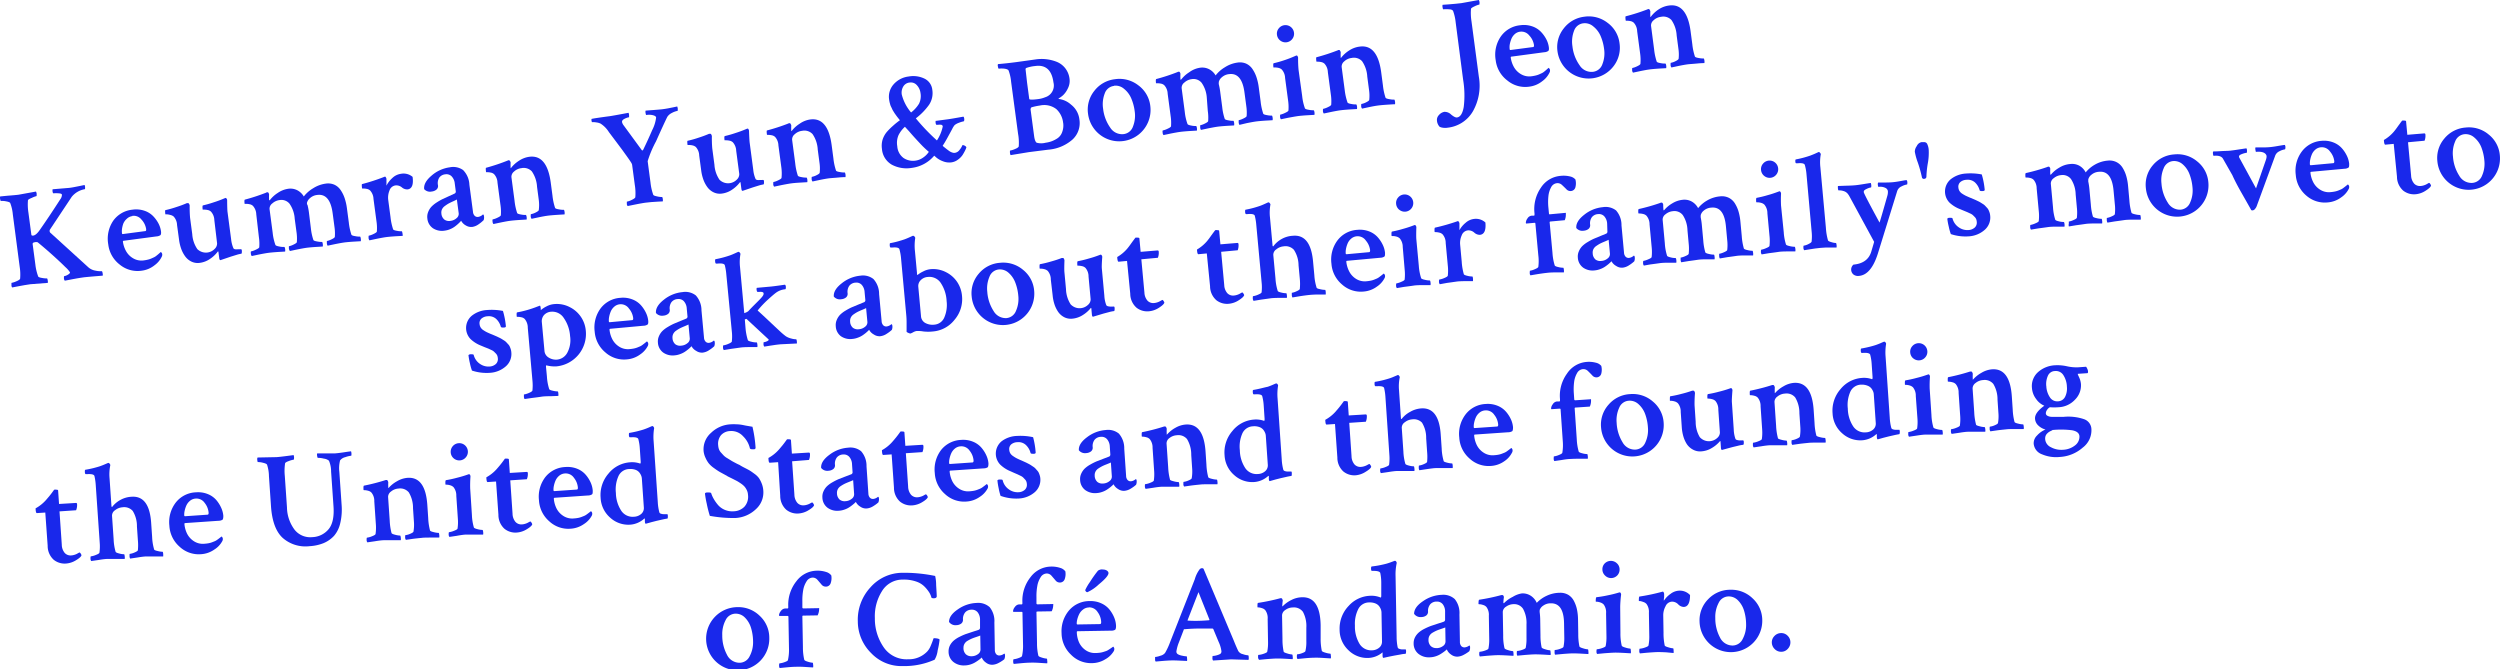 <svg id="Layer_1" data-name="Layer 1" xmlns="http://www.w3.org/2000/svg" viewBox="0 0 536.54 143.64"><defs><style>.cls-1{fill:#1928eb;}</style></defs><title>title</title><path class="cls-1" d="M6.1,45.63l.63,4.74a.18.18,0,0,0,.06.13l.11.06h0l.24,0q.62-.08,1.4-1.21,2-2.85,4.4-6.58a1.63,1.63,0,0,0,.35-.95q0-.29-.7-.33a6.33,6.33,0,0,0-1.11,0c-.08,0-.14-.1-.19-.32a1.55,1.55,0,0,1,0-.55l3.59-.3q.56-.07,1.1-.18l1.17-.23,1-.21a1.26,1.26,0,0,1,.11.5c0,.26,0,.39-.05.4a4.64,4.64,0,0,0-2.81,1.63l-4.65,7a.58.58,0,0,0,.17.82l8,7.28a3,3,0,0,0,1.55.75,4.84,4.84,0,0,0,1.35.12c.1,0,.17.17.22.54a.92.92,0,0,1,0,.42q-3.56.29-4.06.36-.94.13-2.24.37l-1.83.35a.85.85,0,0,1-.19-.53c0-.28,0-.43.06-.44a2.29,2.29,0,0,0,.8-.32q.47-.27.44-.51a5.74,5.74,0,0,0-1-1.13q-1-1-2.64-2.48T8.09,52a1.09,1.09,0,0,0-.66,0q-.47.06-.42.42l.58,4.36a10.72,10.72,0,0,0,.61,2.56q.08.2.87.32a4.56,4.56,0,0,0,1,.09c.08,0,.14.17.19.54a1.31,1.31,0,0,1,0,.42L6.52,61l-1.23.19-1.42.26-1.24.24a.58.58,0,0,1-.17-.4c0-.37,0-.57,0-.58a4.74,4.74,0,0,0,1.08-.35q.72-.31.78-.55a10.39,10.39,0,0,0-.09-2.51L2.75,46a8.94,8.94,0,0,0-.56-2.44q-.15-.22-.89-.35a4,4,0,0,0-1.09-.08q-.12,0-.18-.43a1.2,1.2,0,0,1,0-.54L1.67,42q1.5-.11,2.3-.21l3.75-.68a1.5,1.5,0,0,1,.15.46c0,.33,0,.51-.05.52a4.83,4.83,0,0,0-1,.38Q6,42.79,6,43A11.07,11.07,0,0,0,6.1,45.63Z"/><path class="cls-1" d="M28.42,45a5.51,5.51,0,0,1,2.55.22,4.7,4.7,0,0,1,1.89,1.16A6.9,6.9,0,0,1,34,47.94a5.1,5.1,0,0,1,.55,1.68c.06.43,0,.71-.11.84a1.68,1.68,0,0,1-.88.28l-7,.93c-.14,0-.2.09-.18.2a5.76,5.76,0,0,0,.66,2,4.09,4.09,0,0,0,1.54,1.57,3.5,3.5,0,0,0,2.32.44,8.1,8.1,0,0,0,.85-.16,4.4,4.4,0,0,0,.75-.25l.59-.27a2.53,2.53,0,0,0,.51-.34l.37-.3.54-.48a.49.49,0,0,1,.17.16.57.57,0,0,1,.13.28.92.92,0,0,1-.1.58,4.84,4.84,0,0,1-1.53,1.82,5.52,5.52,0,0,1-2.81,1.18,6,6,0,0,1-4.67-1.31,6.41,6.41,0,0,1-2.47-4.37,6.88,6.88,0,0,1,1.08-5.06A5.76,5.76,0,0,1,28.42,45Zm0,1.38a2.1,2.1,0,0,0-1.21.58A2.81,2.81,0,0,0,26.46,48a5.69,5.69,0,0,0-.28,1.16,3.63,3.63,0,0,0,0,.89c0,.14.09.2.2.18l4.77-.63q.27,0,.21-.48a3.84,3.84,0,0,0-1-2A2.13,2.13,0,0,0,28.39,46.33Z"/><path class="cls-1" d="M48.83,45.48l.77,5.83a6.59,6.59,0,0,0,.51,2,.62.62,0,0,0,.37.19,2.29,2.29,0,0,0,.53,0l.49,0a.56.56,0,0,1,.25,0c.08,0,.13.09.15.25a2.34,2.34,0,0,1,0,.41c0,.19-.06.29-.14.3a6.88,6.88,0,0,0-1,.24l-1.2.37-1.09.37-1.15.39c-.14,0-.23-.13-.27-.44l-.17-1.3c0-.1-.07-.14-.11-.14a6.65,6.65,0,0,1-1.62,1.56,5,5,0,0,1-2.25.9,3.12,3.12,0,0,1-1.82-.27,3.59,3.59,0,0,1-1.35-1.14,6.4,6.4,0,0,1-.85-1.63,9.1,9.1,0,0,1-.44-1.83L38,48.3a2.83,2.83,0,0,0-.72-1.82,1.65,1.65,0,0,0-.74-.35A3.12,3.12,0,0,0,35.8,46c-.2,0-.3,0-.31,0q-.11-.85,0-.9a22.29,22.29,0,0,0,2.37-.67,23.3,23.3,0,0,0,2.26-.84l.11,0,.11,0q.15,0,.25.18a1.08,1.08,0,0,1,.12.31,26.07,26.07,0,0,0,.08,2.63l.47,3.54a6.37,6.37,0,0,0,1.09,3.21,2.62,2.62,0,0,0,3.74-.06,1.58,1.58,0,0,0,.5-1.19L46,47.24a2.83,2.83,0,0,0-.72-1.82,1.43,1.43,0,0,0-.72-.35,3.36,3.36,0,0,0-.75-.08c-.2,0-.3,0-.31,0q-.11-.85.06-.91a22.71,22.71,0,0,0,2.34-.67,23.27,23.27,0,0,0,2.26-.84l.23-.09q.15,0,.26.18a.56.56,0,0,1,.1.32Q48.76,44.95,48.83,45.48Z"/><path class="cls-1" d="M61.82,40.52a3.21,3.21,0,0,1,2,.32,3.47,3.47,0,0,1,1.38,1.33,7,7,0,0,1,2-1.76,6.67,6.67,0,0,1,2.69-1,3.37,3.37,0,0,1,1.87.23,3.27,3.27,0,0,1,1.35,1.16,7,7,0,0,1,.86,1.74,11.4,11.4,0,0,1,.48,2.11l.41,3.09a12.4,12.4,0,0,0,.56,2.63q.08.2.85.32a4.38,4.38,0,0,0,1,.09q.09,0,.16.41a1.67,1.67,0,0,1,0,.58l-1.56.09q-1.35.09-2,.18t-2,.36l-1.56.33a1.11,1.11,0,0,1-.16-.55c0-.29,0-.45,0-.45a4,4,0,0,0,1-.36q.68-.32.71-.53a9.26,9.26,0,0,0-.07-2.09l-.4-3q-.57-4.27-3.31-3.91a2.7,2.7,0,0,0-1.56.69,1.86,1.86,0,0,0-.64,1c0,.06,0,.14,0,.24A.58.58,0,0,0,66,44a14.59,14.59,0,0,1,.33,1.82L66.72,49a11.64,11.64,0,0,0,.54,2.51q.09.2.85.32a4.36,4.36,0,0,0,1,.09q.09,0,.16.41a1.67,1.67,0,0,1,0,.58L67.78,53q-1.35.09-2,.18t-2,.36l-1.56.33A1.11,1.11,0,0,1,62,53.3c0-.29,0-.45,0-.45a4,4,0,0,0,1-.36q.68-.32.71-.53a9.73,9.73,0,0,0-.08-2.18l-.38-2.83a6.3,6.3,0,0,0-1.12-3.24,2.26,2.26,0,0,0-2.14-.77,2.85,2.85,0,0,0-1.55.72,1.4,1.4,0,0,0-.59,1.22l.67,5.07a10.91,10.91,0,0,0,.59,2.62q.09.2.82.33A4.05,4.05,0,0,0,61,53c.08,0,.14.13.19.41a1.69,1.69,0,0,1,0,.58l-1.56.09q-1.32.09-2,.18t-2.05.36l-1.55.33a.87.87,0,0,1-.19-.54q-.06-.44.06-.46a4.3,4.3,0,0,0,1-.36q.71-.32.74-.53a9.67,9.67,0,0,0-.08-2.18L55,46a2.83,2.83,0,0,0-.72-1.82,1.43,1.43,0,0,0-.72-.35,3.36,3.36,0,0,0-.75-.08c-.2,0-.3,0-.31,0q-.11-.85.06-.91a41.05,41.05,0,0,0,4.6-1.51.19.19,0,0,1,.08-.06l.15,0c.1,0,.19,0,.26.18a.56.56,0,0,1,.1.32,10.24,10.24,0,0,0,0,1.08c0,.08,0,.13.08.14a.44.44,0,0,0,.14-.11,6.58,6.58,0,0,1,1.65-1.48A5.21,5.21,0,0,1,61.82,40.52Z"/><path class="cls-1" d="M86,37.31a3,3,0,0,1,2.55.65q.33,2.51-1.08,2.69a1.77,1.77,0,0,1-1.23-.44,1.86,1.86,0,0,0-1.35-.42,1.59,1.59,0,0,0-1.31,1.12,4,4,0,0,0-.26,2l.49,3.68a12.47,12.47,0,0,0,.56,2.63q.09.2.84.32a4.2,4.2,0,0,0,1,.09c.06,0,.11.13.16.41a3,3,0,0,1,.06.58l-1.58.09q-1.34.09-2,.18t-2,.36l-1.56.33a.87.87,0,0,1-.19-.54c0-.29,0-.45.06-.46a4.17,4.17,0,0,0,1-.36q.69-.32.72-.53a9.73,9.73,0,0,0-.08-2.18l-.64-4.8a2.83,2.83,0,0,0-.72-1.82,1.43,1.43,0,0,0-.72-.35,3.4,3.4,0,0,0-.73-.08c-.19,0-.29,0-.29-.05q-.11-.85,0-.9A42.09,42.09,0,0,0,82.36,38l.23-.09c.08,0,.16,0,.23.18a.72.72,0,0,1,.12.33c0,.09,0,.23,0,.42s0,.39,0,.6a3.83,3.83,0,0,0,0,.4,5.48,5.48,0,0,1,1.25-1.62A3.26,3.26,0,0,1,86,37.31Z"/><path class="cls-1" d="M96.52,35.91a3.65,3.65,0,0,1,2.87.59,4.76,4.76,0,0,1,1.35,3.16l.77,5.81a1.36,1.36,0,0,0,.38.86.89.89,0,0,0,.75.22,1.86,1.86,0,0,0,1-.52c.12,0,.2.12.22.3a1.77,1.77,0,0,1-.06.91,7.4,7.4,0,0,1-1.08.89,3.1,3.1,0,0,1-1.36.57,2.17,2.17,0,0,1-1.39-.32,2.45,2.45,0,0,1-1-1l-.2.22q-.17.19-.48.47a8.59,8.59,0,0,1-.7.57,4.74,4.74,0,0,1-.95.53,4.32,4.32,0,0,1-1.14.32A3.55,3.55,0,0,1,92.94,49a2.82,2.82,0,0,1-1.22-2.1,2.74,2.74,0,0,1,.16-1.37,3.57,3.57,0,0,1,.67-1.12,6.1,6.1,0,0,1,1.16-.95A12.15,12.15,0,0,1,95,42.72l1.41-.65,1.2-.55a.47.47,0,0,0,.2-.51l-.21-1.62a2.55,2.55,0,0,0-.69-1.56,1.55,1.55,0,0,0-1.34-.42,1.8,1.8,0,0,0-1.31.73A2.23,2.23,0,0,0,94,39.76a1,1,0,0,1-.33.93,1.85,1.85,0,0,1-1,.41,1.68,1.68,0,0,1-1.63-.5q-.19-1.41,1.58-2.91A7.46,7.46,0,0,1,96.52,35.91ZM96.7,47.4A2.31,2.31,0,0,0,98,46.81a1.18,1.18,0,0,0,.45-1l-.4-3q-.19.12-.83.41t-1,.49a8.24,8.24,0,0,0-.77.52,1.79,1.79,0,0,0-.61.74,1.64,1.64,0,0,0-.11.85,1.83,1.83,0,0,0,.66,1.32A1.71,1.71,0,0,0,96.7,47.4Z"/><path class="cls-1" d="M113.59,33.65q3.8-.5,4.61,5.54l.37,2.8a12.48,12.48,0,0,0,.56,2.63q.08.2.87.32a4.51,4.51,0,0,0,1,.09c.06,0,.11.13.16.41a1.67,1.67,0,0,1,0,.58q-.18,0-1.56.09c-.92.06-1.61.12-2.06.18s-1.12.18-1.95.35l-1.5.32a.87.87,0,0,1-.19-.54c0-.29,0-.45.06-.46a3.55,3.55,0,0,0,1-.35c.42-.21.64-.38.67-.52a8.56,8.56,0,0,0,0-2.18l-.37-2.8a6.46,6.46,0,0,0-1.12-3.33,2.39,2.39,0,0,0-2.24-.69,2.75,2.75,0,0,0-1.58.73,1.43,1.43,0,0,0-.56,1.2l.67,5.07a12.41,12.41,0,0,0,.56,2.63c.06.13.34.24.84.32a4.28,4.28,0,0,0,1,.09c.08,0,.14.13.19.41a1.67,1.67,0,0,1,0,.58l-1.56.09q-1.32.09-2,.18t-2,.36l-1.56.33a.87.87,0,0,1-.19-.54q-.06-.44.06-.46a4.15,4.15,0,0,0,1-.36q.69-.32.72-.53a9.67,9.67,0,0,0-.08-2.18l-.64-4.8a2.83,2.83,0,0,0-.72-1.82,1.43,1.43,0,0,0-.72-.35,3.39,3.39,0,0,0-.73-.08c-.19,0-.29,0-.29-.05q-.11-.85,0-.9A42.07,42.07,0,0,0,109,34.44l.07-.05.09,0h.07q.12,0,.23.18a.93.93,0,0,1,.13.31,9.87,9.87,0,0,0,0,1.08.23.23,0,0,0,0,.14.43.43,0,0,0,.13-.11,6.6,6.6,0,0,1,1.65-1.48A5.21,5.21,0,0,1,113.59,33.65Z"/><path class="cls-1" d="M130.89,24.93q.53-.07,4-.72a1.36,1.36,0,0,1,.12.52c0,.28,0,.42,0,.43a3.29,3.29,0,0,0-1,.35q-.56.28-.51.7a1.87,1.87,0,0,0,.37.73l3.88,5.3c.11.09.21.05.29-.1q1-2.05,1.93-4.21a7.93,7.93,0,0,0,.84-2.69q0-.32-.62-.5a3.49,3.49,0,0,0-1.46-.06c-.08,0-.14-.12-.17-.4a1,1,0,0,1,0-.54q3-.22,3.56-.29t1.22-.19l1.11-.22.89-.19a2,2,0,0,1,.12.46c0,.31,0,.48-.06.49a4.12,4.12,0,0,0-1.19.43,2.43,2.43,0,0,0-1,.86q-.69,1.38-2.42,5.25A22.9,22.9,0,0,0,139,34.59l.61,4.6a11.39,11.39,0,0,0,.59,2.62q.09.2.87.35a4.17,4.17,0,0,0,1,.12c.08,0,.14.14.18.46a1.58,1.58,0,0,1,0,.48l-1.13.06-1.37.09-1.21.13q-.8.11-2.15.38l-1.68.34a.69.69,0,0,1-.18-.46c0-.31,0-.48,0-.48a4,4,0,0,0,1.06-.38q.7-.33.76-.58a10.67,10.67,0,0,0-.11-2.62l-.58-4.36a1.87,1.87,0,0,0-.27-.55q-.25-.4-.83-1.21l-1-1.39-1.42-1.9-1.46-1.94a5.77,5.77,0,0,0-1.8-1.83,3,3,0,0,0-.92-.25,3.57,3.57,0,0,0-.86-.05c-.06,0-.11-.09-.14-.28a.9.9,0,0,1,0-.42Q127.71,25.35,130.89,24.93Z"/><path class="cls-1" d="M160.89,30.61l.77,5.83a6.59,6.59,0,0,0,.51,2,.62.62,0,0,0,.37.19,2.31,2.31,0,0,0,.53,0l.49,0a.55.55,0,0,1,.25,0q.12,0,.15.25a2.41,2.41,0,0,1,0,.41c0,.19-.06.29-.14.3a6.83,6.83,0,0,0-1,.24l-1.2.37-1.09.37-1.15.39c-.14,0-.23-.13-.27-.44l-.17-1.3c0-.09-.07-.14-.11-.14a6.67,6.67,0,0,1-1.62,1.56,5,5,0,0,1-2.25.9,3.11,3.11,0,0,1-1.82-.27,3.58,3.58,0,0,1-1.35-1.14,6.37,6.37,0,0,1-.85-1.63,9,9,0,0,1-.44-1.83l-.44-3.3a2.83,2.83,0,0,0-.72-1.82,1.65,1.65,0,0,0-.74-.35,3.14,3.14,0,0,0-.73-.08c-.2,0-.3,0-.31,0q-.11-.85,0-.9a22.45,22.45,0,0,0,2.37-.67,23.45,23.45,0,0,0,2.26-.84l.11,0,.11,0c.1,0,.18,0,.25.18a1.07,1.07,0,0,1,.12.31,26.06,26.06,0,0,0,.08,2.63l.47,3.54a6.37,6.37,0,0,0,1.09,3.21,2.62,2.62,0,0,0,3.74-.06,1.58,1.58,0,0,0,.5-1.19L158,32.36a2.84,2.84,0,0,0-.72-1.82,1.43,1.43,0,0,0-.72-.35,3.4,3.4,0,0,0-.75-.08c-.2,0-.3,0-.31,0q-.11-.85.06-.91a22.77,22.77,0,0,0,2.34-.67,23.53,23.53,0,0,0,2.26-.84l.23-.09c.1,0,.19,0,.26.17a.55.55,0,0,1,.1.32Q160.82,30.08,160.89,30.61Z"/><path class="cls-1" d="M173.89,25.64q3.8-.5,4.6,5.54l.37,2.8a12.4,12.4,0,0,0,.56,2.63q.08.2.87.32a4.53,4.53,0,0,0,1,.09c.06,0,.11.13.16.41a1.69,1.69,0,0,1,0,.58c-.12,0-.64,0-1.56.09s-1.61.12-2.06.18-1.12.18-1.95.35l-1.5.32a.88.88,0,0,1-.19-.54c0-.29,0-.45.06-.46a3.55,3.55,0,0,0,1-.35q.63-.31.67-.52a8.52,8.52,0,0,0-.05-2.18l-.37-2.8a6.46,6.46,0,0,0-1.12-3.33,2.39,2.39,0,0,0-2.24-.69,2.75,2.75,0,0,0-1.58.73A1.43,1.43,0,0,0,170,30l.67,5.07a12.46,12.46,0,0,0,.56,2.63c.06.13.34.24.84.32a4.28,4.28,0,0,0,1,.09c.08,0,.14.13.19.41a1.71,1.71,0,0,1,0,.58l-1.56.09q-1.32.08-2,.18t-2,.36l-1.56.33a.87.87,0,0,1-.19-.54c0-.29,0-.45.06-.46a4.13,4.13,0,0,0,1-.36q.69-.32.72-.53A9.67,9.67,0,0,0,167.7,36l-.64-4.8a2.84,2.84,0,0,0-.72-1.82,1.43,1.43,0,0,0-.72-.35,3.4,3.4,0,0,0-.73-.08c-.19,0-.29,0-.29-.05-.08-.57-.07-.87,0-.9a42,42,0,0,0,4.63-1.51l.07-.05.09,0h.07c.08,0,.16,0,.23.18a.92.92,0,0,1,.13.31,9.71,9.71,0,0,0,0,1.08.23.23,0,0,0,0,.14.45.45,0,0,0,.14-.11,6.61,6.61,0,0,1,1.65-1.48A5.19,5.19,0,0,1,173.89,25.64Z"/><path class="cls-1" d="M195,16.42a5.53,5.53,0,0,1,3.5.5,3,3,0,0,1,1.59,2.37,4.49,4.49,0,0,1-.7,3.2,13.55,13.55,0,0,1-2.84,2.91,43.08,43.08,0,0,0,4.53,4.74,8.54,8.54,0,0,0,1.25-3,.39.39,0,0,0-.33-.36,2.14,2.14,0,0,0-.66,0l-.4,0a1.07,1.07,0,0,1-.15-.46c0-.2,0-.32,0-.37l2.71-.36q.56-.07,3.23-.55c.11,0,.18.2.21.45s0,.5-.14.56a4.92,4.92,0,0,0-1,.3,3,3,0,0,0-.92.5,3.92,3.92,0,0,0-.52.83c-.27.51-.61,1.12-1,1.84s-.75,1.31-1.05,1.77a4.57,4.57,0,0,0,.42.36l.49.39.43.32a2.62,2.62,0,0,0,.49.29,2.87,2.87,0,0,0,.42.14,1.15,1.15,0,0,0,.44,0,1.5,1.5,0,0,0,.95-.64,3.56,3.56,0,0,0,.6-1,.84.84,0,0,1,.53.14c.19.11.3.23.32.35a4.18,4.18,0,0,1-.26.63,10.39,10.39,0,0,1-.56,1,3.91,3.91,0,0,1-1,1,3,3,0,0,1-1.41.58,3.6,3.6,0,0,1-1.8-.24,4.71,4.71,0,0,1-1.39-.78l-.48-.42a7.52,7.52,0,0,1-4.81,2.62,6.72,6.72,0,0,1-4.3-.69,4.27,4.27,0,0,1-2.11-3.38,4.65,4.65,0,0,1,.14-2,4.93,4.93,0,0,1,1-1.75A14.25,14.25,0,0,1,191.65,27a17.17,17.17,0,0,1,1.49-1.2,4.49,4.49,0,0,1-.29-.35l-.31-.39-.27-.37-.29-.41-.26-.42a3.11,3.11,0,0,1-.26-.48q-.07-.17-.21-.45a2.69,2.69,0,0,1-.2-.5l-.13-.49q-.06-.28-.1-.57a4,4,0,0,1,1-3.31A5.09,5.09,0,0,1,195,16.42Zm4.33,16.16a21.49,21.49,0,0,1-2-1.93q-1.28-1.36-2.2-2.44l-.92-1A6.12,6.12,0,0,0,192.84,29a4.16,4.16,0,0,0-.27,2.39,3.38,3.38,0,0,0,1.35,2.52,3.64,3.64,0,0,0,2.59.56,3.68,3.68,0,0,0,1.61-.65A4.45,4.45,0,0,0,199.35,32.58Zm-4.1-14.87a1.78,1.78,0,0,0-1.38.87,2.57,2.57,0,0,0-.32,1.69,9.55,9.55,0,0,0,2,3.87,7,7,0,0,0,1.71-1.89,3.68,3.68,0,0,0,.31-2.31,3,3,0,0,0-.77-1.65A1.71,1.71,0,0,0,195.25,17.71Z"/><path class="cls-1" d="M218.49,28.69,217,17.55a9.42,9.42,0,0,0-.53-2.39q-.13-.31-.9-.42a4.69,4.69,0,0,0-1.21,0q-.12,0-.18-.43a.81.81,0,0,1,0-.55q2-.17,3.93-.43l2.53-.35,1.77-.25a8.81,8.81,0,0,1,4.33.52,4.39,4.39,0,0,1,1.85,1.36,4.52,4.52,0,0,1,.95,2.3,3.49,3.49,0,0,1-.36,2.06,4.81,4.81,0,0,1-1,1.44,4.9,4.9,0,0,1-.86.64c-.15.08-.18.14-.09.19a4.82,4.82,0,0,1,2.64,1.22,4.68,4.68,0,0,1,1.79,3.2,4.8,4.8,0,0,1-1.51,4.31A8.92,8.92,0,0,1,225,32.12l-4.19.53-3.9.64c-.07-.05-.12-.2-.15-.46s0-.51,0-.51a4.91,4.91,0,0,0,1.09-.34c.47-.19.74-.38.79-.57A10.77,10.77,0,0,0,218.49,28.69Zm5.83-7.82a2.63,2.63,0,0,0,1.77-3.17q-.53-4-3.92-3.53a8,8,0,0,0-1.87.4.3.3,0,0,0-.19.36l.32,2.84.46,3.45q0,.29,1.81.06A5.87,5.87,0,0,0,224.32,20.87Zm3.85,5.55a4.66,4.66,0,0,0-1.46-3,4.25,4.25,0,0,0-3.54-.77,12.4,12.4,0,0,0-1.81.39.65.65,0,0,0-.16.62l.73,5.48q.16,1.24.56,1.49a3.73,3.73,0,0,0,1.93,0,6.11,6.11,0,0,0,1.25-.3,6.4,6.4,0,0,0,1.28-.65,2.67,2.67,0,0,0,1-1.31A4,4,0,0,0,228.18,26.41Z"/><path class="cls-1" d="M239.29,17a6.56,6.56,0,0,1,5,1.3,6.38,6.38,0,0,1,2.58,4.41,6.73,6.73,0,0,1-13.35,1.77,6.4,6.4,0,0,1,1.31-4.94A6.51,6.51,0,0,1,239.29,17Zm-.2,1.44a2.39,2.39,0,0,0-2,1.63,6.38,6.38,0,0,0-.34,3.3,8.67,8.67,0,0,0,1.51,4,3,3,0,0,0,2.9,1.41,2.42,2.42,0,0,0,2-1.64,6.32,6.32,0,0,0,.36-3.29,10.18,10.18,0,0,0-.76-2.79,5.23,5.23,0,0,0-1.53-2A2.75,2.75,0,0,0,239.09,18.4Z"/><path class="cls-1" d="M257.51,14.54a3.21,3.21,0,0,1,2,.32,3.48,3.48,0,0,1,1.38,1.33,7,7,0,0,1,2-1.76,6.67,6.67,0,0,1,2.69-1,3.37,3.37,0,0,1,1.87.23,3.29,3.29,0,0,1,1.35,1.16,7,7,0,0,1,.86,1.75,11.33,11.33,0,0,1,.48,2.11l.41,3.09a12.4,12.4,0,0,0,.56,2.63c.06.13.34.24.85.32a4.36,4.36,0,0,0,1,.09c.06,0,.11.13.16.41a1.67,1.67,0,0,1,0,.58l-1.56.09q-1.35.09-2,.18t-2,.36L266,26.8a1.13,1.13,0,0,1-.16-.55c0-.29,0-.45,0-.45a4,4,0,0,0,1-.36c.45-.21.69-.39.71-.53a9.21,9.21,0,0,0-.07-2.09l-.4-3q-.57-4.27-3.31-3.91a2.71,2.71,0,0,0-1.56.69,1.86,1.86,0,0,0-.64,1c0,.06,0,.14,0,.24a.58.58,0,0,0,0,.23,14.42,14.42,0,0,1,.33,1.82l.41,3.12a11.69,11.69,0,0,0,.54,2.51c.06.13.34.24.85.32a4.37,4.37,0,0,0,1,.09c.06,0,.11.13.16.41a1.67,1.67,0,0,1,0,.58l-1.56.09q-1.35.09-2,.18t-2,.36l-1.56.33a1.11,1.11,0,0,1-.16-.55c0-.29,0-.45,0-.45a4,4,0,0,0,1-.36c.45-.21.69-.39.71-.53a9.73,9.73,0,0,0-.08-2.18L259,21a6.3,6.3,0,0,0-1.12-3.24,2.26,2.26,0,0,0-2.14-.77,2.85,2.85,0,0,0-1.55.72,1.4,1.4,0,0,0-.59,1.22l.67,5.07a10.91,10.91,0,0,0,.59,2.62q.09.2.82.33a4,4,0,0,0,1,.09c.08,0,.14.13.19.41a1.71,1.71,0,0,1,0,.58l-1.56.09q-1.32.09-2,.18t-2.05.36l-1.55.33a.87.87,0,0,1-.19-.54q-.06-.44.06-.46a4.28,4.28,0,0,0,1-.36c.47-.21.72-.39.74-.53a9.68,9.68,0,0,0-.08-2.18l-.64-4.8a2.83,2.83,0,0,0-.72-1.82,1.44,1.44,0,0,0-.72-.35,3.37,3.37,0,0,0-.75-.08c-.2,0-.3,0-.31,0q-.11-.85.06-.91a41,41,0,0,0,4.6-1.51.2.2,0,0,1,.08-.06l.14,0c.1,0,.19,0,.26.18a.55.55,0,0,1,.1.32,10,10,0,0,0,0,1.08c0,.08,0,.13.08.14a.44.44,0,0,0,.14-.11,6.59,6.59,0,0,1,1.65-1.48A5.2,5.2,0,0,1,257.51,14.54Z"/><path class="cls-1" d="M279.47,20.63a10.91,10.91,0,0,0,.59,2.62q.09.2.85.32a4.38,4.38,0,0,0,1,.09c.08,0,.14.13.19.41a1.67,1.67,0,0,1,0,.58l-1.59.09q-1.38.09-2,.18t-2.07.36l-1.53.32a.87.87,0,0,1-.19-.54c0-.29,0-.45.06-.46a4.29,4.29,0,0,0,1-.36q.71-.32.74-.53a9.73,9.73,0,0,0-.08-2.18l-.64-4.8a2.83,2.83,0,0,0-.72-1.82,1.66,1.66,0,0,0-.74-.35,3.14,3.14,0,0,0-.73-.08c-.2,0-.3,0-.31,0q-.11-.85.06-.91a22.91,22.91,0,0,0,2.34-.67A23.36,23.36,0,0,0,278,12l.23-.09c.1,0,.18,0,.26.18a.56.56,0,0,1,.1.32,25.51,25.51,0,0,0,.1,2.57ZM274.76,8.7a1.81,1.81,0,0,1-.7-1.23,1.76,1.76,0,0,1,.36-1.35,1.84,1.84,0,0,1,3.29.87,1.81,1.81,0,0,1-.36,1.37,1.83,1.83,0,0,1-2.59.34Z"/><path class="cls-1" d="M291.83,10q3.8-.5,4.6,5.54l.37,2.8a12.34,12.34,0,0,0,.56,2.63c.06.13.35.24.87.32a4.54,4.54,0,0,0,1,.09c.06,0,.11.13.16.41a1.7,1.7,0,0,1,0,.58q-.18,0-1.56.09t-2.06.18q-.71.09-1.95.35l-1.5.32a.87.87,0,0,1-.19-.54c0-.29,0-.45.06-.46a3.52,3.52,0,0,0,1-.35q.63-.31.67-.52a8.57,8.57,0,0,0-.05-2.18l-.37-2.8a6.46,6.46,0,0,0-1.12-3.33,2.39,2.39,0,0,0-2.24-.69,2.75,2.75,0,0,0-1.58.73,1.43,1.43,0,0,0-.56,1.2l.67,5.07A12.4,12.4,0,0,0,289.2,22c.06.13.34.24.84.32a4.29,4.29,0,0,0,1,.09c.08,0,.14.13.19.41a1.71,1.71,0,0,1,0,.58l-1.56.09q-1.32.09-2,.18t-2,.36l-1.56.33a.87.87,0,0,1-.19-.54c0-.29,0-.45.06-.46a4.16,4.16,0,0,0,1-.36q.69-.32.72-.53a9.73,9.73,0,0,0-.08-2.18l-.64-4.8a2.83,2.83,0,0,0-.72-1.82,1.44,1.44,0,0,0-.72-.35,3.38,3.38,0,0,0-.73-.08c-.19,0-.29,0-.29-.05-.08-.57-.07-.87,0-.9a42,42,0,0,0,4.63-1.51l.07-.05.09,0h.07c.08,0,.16,0,.23.18a.92.92,0,0,1,.13.31,9.45,9.45,0,0,0,0,1.08.24.24,0,0,0,0,.14.44.44,0,0,0,.14-.11,6.59,6.59,0,0,1,1.65-1.48A5.21,5.21,0,0,1,291.83,10Z"/><path class="cls-1" d="M315.8,4.53l1.58,11.91a11.18,11.18,0,0,1-1.26,7.43,7.16,7.16,0,0,1-5.47,3.54,3.13,3.13,0,0,1-1,0,2,2,0,0,1-.69-.21,2.15,2.15,0,0,1-.56-1.28,1.46,1.46,0,0,1,.41-1.22A2,2,0,0,1,310,24a2,2,0,0,1,1.44.59q.82.67,1.24.62,1.09-.14,1.46-2.25a20.42,20.42,0,0,0-.13-5.85L312.41,4.8a10.31,10.31,0,0,0-.53-2.39C311.8,2.18,311.5,2,311,2a5.74,5.74,0,0,0-1.22,0q-.12,0-.18-.43a1.23,1.23,0,0,1,0-.54l1.28-.09,1.51-.13,1.27-.14L317.38,0a1.52,1.52,0,0,1,.15.46c0,.33,0,.51-.05.52a4.67,4.67,0,0,0-1,.37c-.5.23-.76.41-.78.55A11,11,0,0,0,315.8,4.53Z"/><path class="cls-1" d="M326.24,5.42a5.52,5.52,0,0,1,2.55.22,4.71,4.71,0,0,1,1.89,1.16,6.88,6.88,0,0,1,1.17,1.61,5.1,5.1,0,0,1,.55,1.68q.09.65-.11.84a1.68,1.68,0,0,1-.88.28l-7,.94c-.14,0-.2.09-.18.2a5.76,5.76,0,0,0,.66,2,4.08,4.08,0,0,0,1.54,1.57,3.5,3.5,0,0,0,2.32.44,8,8,0,0,0,.85-.16,4.36,4.36,0,0,0,.75-.25l.59-.27a2.53,2.53,0,0,0,.51-.34l.36-.3.54-.48a.47.47,0,0,1,.17.16.57.57,0,0,1,.13.28.91.91,0,0,1-.1.58A4.83,4.83,0,0,1,331,17.42a5.52,5.52,0,0,1-2.81,1.18,6,6,0,0,1-4.67-1.31A6.4,6.4,0,0,1,321,12.92a6.88,6.88,0,0,1,1.08-5.06A5.76,5.76,0,0,1,326.24,5.42Zm0,1.38a2.1,2.1,0,0,0-1.21.58,2.79,2.79,0,0,0-.72,1.12A5.62,5.62,0,0,0,324,9.66a3.63,3.63,0,0,0,0,.89c0,.14.09.2.2.18L329,10.1q.27,0,.21-.48a3.85,3.85,0,0,0-1-2A2.13,2.13,0,0,0,326.21,6.81Z"/><path class="cls-1" d="M340,3.59a6.55,6.55,0,0,1,5,1.3,6.38,6.38,0,0,1,2.58,4.41,6.48,6.48,0,0,1-1.31,4.94,6.74,6.74,0,0,1-12-3.17,6.4,6.4,0,0,1,1.31-4.94A6.51,6.51,0,0,1,340,3.59ZM339.81,5a2.39,2.39,0,0,0-2,1.63,6.39,6.39,0,0,0-.34,3.3A8.67,8.67,0,0,0,339,14a3,3,0,0,0,2.9,1.41,2.42,2.42,0,0,0,2-1.64,6.32,6.32,0,0,0,.36-3.29,10.19,10.19,0,0,0-.76-2.79,5.23,5.23,0,0,0-1.53-2A2.75,2.75,0,0,0,339.81,5Z"/><path class="cls-1" d="M358.23,1.18q3.8-.5,4.6,5.54l.37,2.8a12.34,12.34,0,0,0,.56,2.62c.06.13.35.24.87.32a4.55,4.55,0,0,0,1,.09c.06,0,.11.13.16.41a1.7,1.7,0,0,1,0,.58c-.12,0-.64,0-1.56.09s-1.61.12-2.06.18-1.12.18-1.95.35l-1.5.32a.87.87,0,0,1-.19-.54c0-.29,0-.45.06-.46a3.55,3.55,0,0,0,1-.35q.63-.31.67-.52a8.52,8.52,0,0,0-.05-2.18l-.37-2.8a6.46,6.46,0,0,0-1.12-3.33,2.39,2.39,0,0,0-2.24-.69,2.74,2.74,0,0,0-1.58.73,1.43,1.43,0,0,0-.56,1.2L355,10.6a12.4,12.4,0,0,0,.56,2.63c.06.13.34.24.84.32a4.29,4.29,0,0,0,1,.09c.08,0,.14.13.19.41a1.71,1.71,0,0,1,0,.58l-1.56.09q-1.32.09-2,.18t-2,.36l-1.56.33a.87.87,0,0,1-.19-.54c0-.29,0-.45.06-.46a4.12,4.12,0,0,0,1-.36q.69-.32.72-.53A9.68,9.68,0,0,0,352,11.5l-.64-4.8a2.83,2.83,0,0,0-.72-1.82,1.44,1.44,0,0,0-.72-.35,3.41,3.41,0,0,0-.73-.08c-.19,0-.29,0-.29-.05-.08-.57-.07-.87,0-.9A42.1,42.1,0,0,0,353.6,2l.07-.05.09,0h.07c.08,0,.16,0,.23.18a.94.94,0,0,1,.13.31,9.45,9.45,0,0,0,0,1.08.23.23,0,0,0,0,.14.45.45,0,0,0,.14-.11A6.6,6.6,0,0,1,356,2,5.19,5.19,0,0,1,358.23,1.18Z"/><path class="cls-1" d="M104.46,66.54a12.63,12.63,0,0,1,3.48.19,16.84,16.84,0,0,1,.63,3.29q0,.24-.36.27-.65.06-.73-.17a3.6,3.6,0,0,0-1-1.68,2.32,2.32,0,0,0-1.86-.56,2.13,2.13,0,0,0-1.31.51,1.32,1.32,0,0,0-.39,1.14,1.74,1.74,0,0,0,.23.74,1.85,1.85,0,0,0,.59.59,7.36,7.36,0,0,0,.69.41q.3.15.89.4l.31.12.47.2.51.22.5.24a5.32,5.32,0,0,1,.55.29l.49.31a2.35,2.35,0,0,1,.48.37l.4.43a1.91,1.91,0,0,1,.36.5,5.44,5.44,0,0,1,.21.55,2.78,2.78,0,0,1,.13.63,3.51,3.51,0,0,1-1.16,3.08,5.64,5.64,0,0,1-3.38,1.4,9.94,9.94,0,0,1-3.9-.48,12,12,0,0,1-.45-1.62,14.43,14.43,0,0,1-.3-1.69.63.63,0,0,1,.4-.19c.45,0,.7,0,.73.17A3.28,3.28,0,0,0,103,78.09a3.17,3.17,0,0,0,2.1.57,2.16,2.16,0,0,0,1.32-.54,1.45,1.45,0,0,0,.42-1.26,2,2,0,0,0-.12-.54,1.46,1.46,0,0,0-.33-.48l-.38-.38a2.17,2.17,0,0,0-.57-.35l-.62-.29L104,74.5l-.79-.33A6.91,6.91,0,0,1,101,72.78a3.43,3.43,0,0,1,.23-5A5.73,5.73,0,0,1,104.46,66.54Z"/><path class="cls-1" d="M118.86,65.27a6,6,0,0,1,3.47.67,6.23,6.23,0,0,1,3.39,5,7,7,0,0,1-6.31,7.69,6.91,6.91,0,0,1-2.14-.22c-.08,0-.11.15-.08.43l.19,2a10.74,10.74,0,0,0,.48,2.64q.05.23.83.39a4.54,4.54,0,0,0,1,.13c.06,0,.11.13.14.42a2.61,2.61,0,0,1,0,.55l-1.59.06q-1.39,0-2,.1t-2.08.28l-1.58.23a1.08,1.08,0,0,1-.14-.54c0-.29,0-.43,0-.44a4.15,4.15,0,0,0,1.06-.32q.7-.29.77-.53a10.76,10.76,0,0,0,0-2.15l-1-11.31a2.89,2.89,0,0,0-.65-1.88,1.34,1.34,0,0,0-.69-.37,3.58,3.58,0,0,0-.73-.1c-.2,0-.3,0-.3-.06q-.08-.86.09-.9a22.84,22.84,0,0,0,4.33-1.24l.55-.2q.12,0,.18.61a1.68,1.68,0,0,1,0,.36,6,6,0,0,1,1.25-.82A4.27,4.27,0,0,1,118.86,65.27Zm-.57,1.63a2.25,2.25,0,0,0-1.53.71,2,2,0,0,0-.47,1.57l.56,6.1a1.83,1.83,0,0,0,.94,1.48,2.89,2.89,0,0,0,1.77.42,2.79,2.79,0,0,0,2.18-1.46,5.74,5.74,0,0,0,.61-3.58A7.68,7.68,0,0,0,121,68.25,2.93,2.93,0,0,0,118.3,66.9Z"/><path class="cls-1" d="M133.13,63.92a5.51,5.51,0,0,1,2.54.32,4.71,4.71,0,0,1,1.85,1.23,6.88,6.88,0,0,1,1.11,1.66,5.12,5.12,0,0,1,.49,1.7q.06.65-.15.83a1.69,1.69,0,0,1-.89.25l-7.08.65c-.14,0-.2.08-.19.2a5.77,5.77,0,0,0,.58,2,4.09,4.09,0,0,0,1.48,1.63,3.5,3.5,0,0,0,2.3.53,8.12,8.12,0,0,0,.85-.12,4.43,4.43,0,0,0,.76-.22l.6-.25a2.55,2.55,0,0,0,.52-.32l.38-.29.56-.45a.48.48,0,0,1,.16.16.57.57,0,0,1,.12.29.91.91,0,0,1-.12.58,4.85,4.85,0,0,1-1.6,1.76,5.51,5.51,0,0,1-2.86,1.07,6,6,0,0,1-4.62-1.5,6.41,6.41,0,0,1-2.29-4.46,6.88,6.88,0,0,1,1.28-5A5.76,5.76,0,0,1,133.13,63.92Zm-.08,1.38a2.1,2.1,0,0,0-1.23.53,2.8,2.8,0,0,0-.77,1.09,5.73,5.73,0,0,0-.33,1.15,3.67,3.67,0,0,0-.05.89c0,.14.08.2.2.19l4.79-.44q.27,0,.23-.47a3.85,3.85,0,0,0-.89-2A2.13,2.13,0,0,0,133.05,65.3Z"/><path class="cls-1" d="M146.49,62.69a3.65,3.65,0,0,1,2.84.71,4.76,4.76,0,0,1,1.22,3.22l.54,5.83a1.35,1.35,0,0,0,.35.88.89.89,0,0,0,.74.25,1.86,1.86,0,0,0,1-.48c.12,0,.19.13.21.31a1.77,1.77,0,0,1-.1.9,7.39,7.39,0,0,1-1.12.85,3.1,3.1,0,0,1-1.38.52,2.17,2.17,0,0,1-1.38-.38,2.44,2.44,0,0,1-1-1l-.2.21c-.12.12-.28.27-.5.45a8.5,8.5,0,0,1-.73.54,4.69,4.69,0,0,1-1,.49,4.31,4.31,0,0,1-1.15.27,3.55,3.55,0,0,1-2.49-.59,2.82,2.82,0,0,1-1.14-2.15,2.74,2.74,0,0,1,.22-1.36,3.55,3.55,0,0,1,.72-1.1,6.09,6.09,0,0,1,1.2-.9,12.26,12.26,0,0,1,1.32-.7l1.44-.6,1.22-.5a.47.47,0,0,0,.22-.5l-.15-1.63a2.55,2.55,0,0,0-.62-1.58,1.55,1.55,0,0,0-1.33-.47,1.8,1.8,0,0,0-1.34.68,2.23,2.23,0,0,0-.36,1.6,1,1,0,0,1-.36.91,1.85,1.85,0,0,1-1,.37,1.68,1.68,0,0,1-1.6-.57q-.13-1.42,1.69-2.84A7.46,7.46,0,0,1,146.49,62.69Zm-.28,11.49a2.3,2.3,0,0,0,1.34-.54,1.18,1.18,0,0,0,.49-1l-.28-3q-.2.11-.85.38t-1,.45a8,8,0,0,0-.79.49,1.79,1.79,0,0,0-.64.72,1.63,1.63,0,0,0-.15.85,1.83,1.83,0,0,0,.6,1.35A1.71,1.71,0,0,0,146.21,74.18Z"/><path class="cls-1" d="M166.52,62.84q-.56.41-1.76,1.51a21,21,0,0,0-2.16,2.29q.94.84,2.38,2.2t2.38,2.23a14.56,14.56,0,0,0,1.3,1.1,3.75,3.75,0,0,0,1.19.49,3.62,3.62,0,0,0,1,.15c.08,0,.13.16.17.49a1.74,1.74,0,0,1,0,.42l-3.48.17q-.56.05-1.14.13l-1.27.19-1.1.18a.8.8,0,0,1-.17-.52c0-.28,0-.42.08-.43a2.14,2.14,0,0,0,.67-.2q.37-.17.36-.32s0-.06,0-.06l-4.77-4.43-.35.12L160,70.4A12.08,12.08,0,0,0,160.5,73q.08.2.84.36a4.32,4.32,0,0,0,1.06.13q.09,0,.14.42a1.72,1.72,0,0,1,0,.58l-1.58,0q-1.37,0-2.05.1t-2,.28l-1.57.26a.88.88,0,0,1-.17-.55c0-.3,0-.45.08-.46a4.15,4.15,0,0,0,1.06-.32q.7-.29.75-.5a9.74,9.74,0,0,0,0-2.18L155.88,58.9a11.8,11.8,0,0,0-.33-2q-.19-.46-1.58-.33l-.27,0c-.12,0-.19-.14-.22-.46s0-.48.13-.49q.91-.17,1.73-.4t1.35-.42c.36-.13.66-.26.92-.38l.82-.37h.06a.32.32,0,0,1,.25.14.82.82,0,0,1,.18.3,9.63,9.63,0,0,0-.1,2.82l.91,9.89a2.7,2.7,0,0,0,.86-.41q.57-.62,1.24-1.29l1-1q.3-.3.6-.64a2.62,2.62,0,0,0,.38-.53.7.7,0,0,0,.07-.36q0-.33-.7-.34a2.92,2.92,0,0,1-.67,0,1.33,1.33,0,0,1-.14-.51c0-.21,0-.32.09-.35l2.87-.26q.8-.07,3.13-.41a.47.47,0,0,1,.18.31,1.34,1.34,0,0,1,0,.45c0,.14-.06.21-.11.22A3.9,3.9,0,0,0,166.52,62.84Z"/><path class="cls-1" d="M184.61,59.17a3.65,3.65,0,0,1,2.84.71,4.75,4.75,0,0,1,1.22,3.22l.54,5.83a1.36,1.36,0,0,0,.35.88.89.89,0,0,0,.74.25,1.86,1.86,0,0,0,1-.48c.12,0,.19.13.21.31a1.78,1.78,0,0,1-.1.9,7.37,7.37,0,0,1-1.12.85,3.1,3.1,0,0,1-1.38.52,2.17,2.17,0,0,1-1.38-.38,2.44,2.44,0,0,1-1-1l-.2.21q-.18.18-.5.45a8.66,8.66,0,0,1-.73.54,4.72,4.72,0,0,1-1,.49,4.31,4.31,0,0,1-1.15.27,3.55,3.55,0,0,1-2.49-.59A2.83,2.83,0,0,1,179.37,70a2.74,2.74,0,0,1,.22-1.36,3.56,3.56,0,0,1,.72-1.1,6.11,6.11,0,0,1,1.2-.9,12.26,12.26,0,0,1,1.32-.7l1.44-.6,1.22-.5a.47.47,0,0,0,.22-.5l-.15-1.63a2.56,2.56,0,0,0-.62-1.58,1.55,1.55,0,0,0-1.33-.47,1.8,1.8,0,0,0-1.34.68,2.23,2.23,0,0,0-.36,1.6,1,1,0,0,1-.36.91,1.85,1.85,0,0,1-1,.37,1.68,1.68,0,0,1-1.6-.57q-.13-1.42,1.69-2.84A7.46,7.46,0,0,1,184.61,59.17Zm-.28,11.49a2.3,2.3,0,0,0,1.34-.54,1.18,1.18,0,0,0,.49-1l-.28-3q-.2.11-.85.38t-1,.45a8,8,0,0,0-.79.49,1.79,1.79,0,0,0-.64.71,1.63,1.63,0,0,0-.15.85,1.83,1.83,0,0,0,.6,1.35A1.71,1.71,0,0,0,184.33,70.66Z"/><path class="cls-1" d="M199.63,57.78a6,6,0,0,1,3.39.63,6.24,6.24,0,0,1,2.44,2.16,6.34,6.34,0,0,1,1,2.91,6.79,6.79,0,0,1-1.6,5.15,6.55,6.55,0,0,1-4.56,2.5,9.31,9.31,0,0,1-2.18,0,6.52,6.52,0,0,0-1.41-.09,2.27,2.27,0,0,0-.75.28,2.94,2.94,0,0,1-.57.26,1.43,1.43,0,0,1-.45-.14c-.24-.1-.36-.19-.37-.26s0-.24,0-.54,0-.73,0-1.29a17.09,17.09,0,0,0-.08-1.81l-1.11-12.08a10.39,10.39,0,0,0-.36-2q-.19-.46-1.58-.33l-.27,0q-.18,0-.22-.46c0-.32,0-.48.13-.49q.91-.17,1.72-.4t1.35-.42q.53-.2.92-.38l.82-.37H196a.32.32,0,0,1,.25.14.82.82,0,0,1,.18.3,10.45,10.45,0,0,0-.07,2.81l.44,4.74v.16a.88.88,0,0,0,0,.13q0,.09.07.08l.1,0a5.46,5.46,0,0,1,1.14-.7A4.26,4.26,0,0,1,199.63,57.78Zm-.5,1.66a2.31,2.31,0,0,0-1.55.71,1.75,1.75,0,0,0-.5,1.39l.58,6.28a1.78,1.78,0,0,0,.93,1.5,3.23,3.23,0,0,0,1.9.36,2.53,2.53,0,0,0,2.2-1.61,6.81,6.81,0,0,0,.47-3.45,7.66,7.66,0,0,0-1.29-3.94A2.92,2.92,0,0,0,199.13,59.44Z"/><path class="cls-1" d="M214.62,56.4a6.56,6.56,0,0,1,4.93,1.5,6.38,6.38,0,0,1,2.4,4.51,6.73,6.73,0,0,1-13.41,1.24,6.4,6.4,0,0,1,1.5-4.89A6.51,6.51,0,0,1,214.62,56.4Zm-.26,1.43a2.39,2.39,0,0,0-2,1.55,6.4,6.4,0,0,0-.47,3.28,8.67,8.67,0,0,0,1.35,4.09A3,3,0,0,0,216,68.27a2.42,2.42,0,0,0,2.05-1.56,6.32,6.32,0,0,0,.49-3.27,10.19,10.19,0,0,0-.65-2.82,5.25,5.25,0,0,0-1.45-2.09A2.76,2.76,0,0,0,214.36,57.83Z"/><path class="cls-1" d="M236.47,57.61l.54,5.86a6.54,6.54,0,0,0,.43,2.05.62.62,0,0,0,.36.21,2.28,2.28,0,0,0,.53.07l.49,0a.55.55,0,0,1,.25,0c.08,0,.13.1.14.26a2.28,2.28,0,0,1,0,.41c0,.19-.07.29-.15.3a6.82,6.82,0,0,0-1,.2l-1.21.32-1.1.33-1.16.35c-.14,0-.22-.14-.25-.45l-.12-1.3c0-.1-.06-.14-.1-.14a6.66,6.66,0,0,1-1.68,1.5,5,5,0,0,1-2.28.81,3.11,3.11,0,0,1-1.81-.34,3.58,3.58,0,0,1-1.3-1.19,6.39,6.39,0,0,1-.78-1.66,9.06,9.06,0,0,1-.36-1.85L225.52,60a2.83,2.83,0,0,0-.65-1.85,1.65,1.65,0,0,0-.72-.38,3.15,3.15,0,0,0-.73-.11c-.2,0-.3,0-.3-.06-.05-.57,0-.87.07-.9a22.39,22.39,0,0,0,2.39-.58,23.24,23.24,0,0,0,2.29-.75l.12,0,.12,0c.1,0,.18.05.24.19a1,1,0,0,1,.1.32q-.08,2,0,2.63l.33,3.55a6.37,6.37,0,0,0,1,3.26,2.62,2.62,0,0,0,3.74.09,1.58,1.58,0,0,0,.55-1.17l-.45-4.88a2.83,2.83,0,0,0-.65-1.85,1.43,1.43,0,0,0-.71-.38,3.39,3.39,0,0,0-.74-.11c-.2,0-.3,0-.3-.06q-.08-.86.1-.9a22.69,22.69,0,0,0,2.37-.58,23.11,23.11,0,0,0,2.29-.75l.23-.08c.1,0,.18.05.26.19a.54.54,0,0,1,.09.32Q236.42,57.08,236.47,57.61Z"/><path class="cls-1" d="M241.88,56l-1.81.17c-.14,0-.23-.24-.28-.75a.75.75,0,0,1,0-.27,8.32,8.32,0,0,0,2.13-1.78q.35-.42.76-1t1-1.36a2.11,2.11,0,0,1,.57,0c.18,0,.28.08.28.14l.27,2.9,2.15-.18,1.47-.12c.16,0,.25.07.26.24a2.88,2.88,0,0,1-.18,1.33l-3.55.33.66,7.13a2.82,2.82,0,0,0,.67,1.76,1.7,1.7,0,0,0,1.45.49,2.82,2.82,0,0,0,.62-.13,3.19,3.19,0,0,0,.52-.21l.37-.21.2-.11c.08,0,.17.05.29.24s.17.31.15.37q-.14.43-1.17,1.08a4.68,4.68,0,0,1-2.07.74,3.75,3.75,0,0,1-2.71-.75,4,4,0,0,1-1.36-3Z"/><path class="cls-1" d="M259,54.39l-1.81.17q-.21,0-.28-.75a.73.73,0,0,1,0-.27,8.32,8.32,0,0,0,2.13-1.78q.35-.42.76-1t1-1.36a2.1,2.1,0,0,1,.57,0c.18,0,.28.08.28.14l.27,2.9,2.15-.18,1.47-.12c.16,0,.25.07.26.24a2.89,2.89,0,0,1-.17,1.33l-3.55.33.66,7.13a2.81,2.81,0,0,0,.67,1.76,1.69,1.69,0,0,0,1.45.49,2.82,2.82,0,0,0,.62-.13,3.24,3.24,0,0,0,.52-.21l.37-.21.2-.11c.08,0,.17.05.29.24s.17.31.15.37q-.14.43-1.17,1.08a4.68,4.68,0,0,1-2.07.74,3.75,3.75,0,0,1-2.71-.75,4,4,0,0,1-1.36-3Z"/><path class="cls-1" d="M277.47,50.6q3.79-.35,4.33,5.48l.28,3a10.93,10.93,0,0,0,.48,2.64q0,.2.82.36a4.57,4.57,0,0,0,1,.13c.06,0,.11.13.14.42a3.27,3.27,0,0,1,0,.58l-1.6,0c-.92,0-1.6.06-2,.1s-1.16.14-2,.27l-1.54.26a1.1,1.1,0,0,1-.14-.55c0-.3,0-.45,0-.45a3.55,3.55,0,0,0,1-.32q.65-.28.72-.5a11.31,11.31,0,0,0,0-2.18l-.27-2.9a6.19,6.19,0,0,0-1-3.33,2.43,2.43,0,0,0-2.2-.74,2.85,2.85,0,0,0-1.58.65,1.4,1.4,0,0,0-.64,1.19l.47,5.09a10.88,10.88,0,0,0,.48,2.64q.08.2.82.36a4.22,4.22,0,0,0,1,.13c.06,0,.11.13.14.42a1.72,1.72,0,0,1,0,.58l-1.57,0q-1.32,0-2,.1t-2,.28l-1.57.26a.86.86,0,0,1-.17-.55c0-.3,0-.45.08-.46a4.17,4.17,0,0,0,1.06-.32q.7-.29.75-.5a9.6,9.6,0,0,0,0-2.15l-1.14-12.31a11.6,11.6,0,0,0-.33-2q-.19-.46-1.58-.33l-.27,0q-.18,0-.22-.46c0-.32,0-.48.13-.49q.91-.17,1.73-.4t1.35-.42c.35-.13.66-.26.92-.38l.82-.37h.06a.32.32,0,0,1,.25.14.84.84,0,0,1,.18.3,9.59,9.59,0,0,0-.1,2.82l.55,6c0,.12.05.17.13.17s.06,0,.11-.1a5.66,5.66,0,0,1,1.7-1.46A5.48,5.48,0,0,1,277.47,50.6Z"/><path class="cls-1" d="M291.27,49.33a5.51,5.51,0,0,1,2.54.32,4.71,4.71,0,0,1,1.84,1.23,6.92,6.92,0,0,1,1.11,1.66,5.15,5.15,0,0,1,.49,1.7c0,.43,0,.71-.15.83a1.69,1.69,0,0,1-.89.25l-7.08.65q-.21,0-.19.2a5.77,5.77,0,0,0,.58,2A4.08,4.08,0,0,0,291,59.83a3.5,3.5,0,0,0,2.3.53,8.11,8.11,0,0,0,.85-.12,4.44,4.44,0,0,0,.76-.22l.6-.25a2.54,2.54,0,0,0,.52-.32l.38-.29.56-.45a.48.48,0,0,1,.16.16.56.56,0,0,1,.12.29.9.9,0,0,1-.13.58,4.83,4.83,0,0,1-1.6,1.76,5.52,5.52,0,0,1-2.86,1.07,6,6,0,0,1-4.62-1.5,6.4,6.4,0,0,1-2.29-4.46,6.88,6.88,0,0,1,1.28-5A5.76,5.76,0,0,1,291.27,49.33Zm-.08,1.38a2.1,2.1,0,0,0-1.23.53,2.79,2.79,0,0,0-.77,1.09,5.73,5.73,0,0,0-.33,1.15,3.67,3.67,0,0,0-.05.89c0,.14.08.2.2.19l4.8-.44q.27,0,.23-.47a3.86,3.86,0,0,0-.89-2A2.13,2.13,0,0,0,291.19,50.71Z"/><path class="cls-1" d="M304.5,57.06A11,11,0,0,0,305,59.7q.08.2.84.36a4.38,4.38,0,0,0,1,.13c.08,0,.14.13.17.42a1.72,1.72,0,0,1,0,.58l-1.6,0q-1.38,0-2,.1t-2.08.28l-1.54.26a.87.87,0,0,1-.17-.55q0-.44.08-.46a4.3,4.3,0,0,0,1-.32q.72-.29.76-.5a9.74,9.74,0,0,0,0-2.18L301.05,53a2.84,2.84,0,0,0-.65-1.85,1.67,1.67,0,0,0-.72-.38,3.14,3.14,0,0,0-.73-.11c-.2,0-.3,0-.3-.06-.05-.57,0-.87.09-.9a22.76,22.76,0,0,0,2.37-.58,23.26,23.26,0,0,0,2.29-.75l.23-.08c.1,0,.18.05.25.19a.54.54,0,0,1,.09.32q-.06,1.92,0,2.57ZM300.28,45a1.81,1.81,0,0,1-.65-1.25,1.76,1.76,0,0,1,.41-1.34,1.84,1.84,0,0,1,3.26,1,1.81,1.81,0,0,1-.41,1.35,1.83,1.83,0,0,1-2.6.24Z"/><path class="cls-1" d="M316.27,47a3,3,0,0,1,2.52.75q.23,2.52-1.19,2.65a1.77,1.77,0,0,1-1.21-.49,1.86,1.86,0,0,0-1.33-.47,1.59,1.59,0,0,0-1.35,1.06,4,4,0,0,0-.34,2l.34,3.7a12.5,12.5,0,0,0,.45,2.65c.05.13.33.25.82.36a4.21,4.21,0,0,0,1,.13c.06,0,.11.13.14.42a3.17,3.17,0,0,1,0,.58l-1.58,0q-1.34,0-2,.1t-2,.28L309,61a.87.87,0,0,1-.17-.55q0-.44.08-.46a4.15,4.15,0,0,0,1.06-.32q.7-.29.75-.5a9.74,9.74,0,0,0,0-2.18l-.45-4.83a2.83,2.83,0,0,0-.65-1.85,1.43,1.43,0,0,0-.71-.38,3.41,3.41,0,0,0-.73-.11q-.28,0-.29-.06c-.05-.57,0-.87.07-.9a42.05,42.05,0,0,0,4.69-1.33l.23-.08q.12,0,.23.19a.72.72,0,0,1,.11.33c0,.09,0,.23,0,.42s0,.39,0,.6a3.42,3.42,0,0,0,0,.4,5.41,5.41,0,0,1,1.32-1.57A3.25,3.25,0,0,1,316.27,47Z"/><path class="cls-1" d="M334.87,37.75a5.85,5.85,0,0,1,2.09.12,2.08,2.08,0,0,1,1.15.65,3.34,3.34,0,0,1,0,1.66,1.07,1.07,0,0,1-1,.82,1.16,1.16,0,0,1-.95-.4q-.44-.45-.93-.9a1.37,1.37,0,0,0-1.08-.39,1.59,1.59,0,0,0-1.26.89,5,5,0,0,0-.58,1.93,12,12,0,0,0,0,2.42l.13,1.36s0,0,.07.08a.17.17,0,0,0,.13,0l3.26-.3a.24.24,0,0,1,.15,0,.32.32,0,0,1,0,.18,3.06,3.06,0,0,1-.23,1.39l-3.08.28a.16.16,0,0,0-.16.19l.61,6.6a11.3,11.3,0,0,0,.48,2.64q.08.2.82.36a4.2,4.2,0,0,0,1,.13c.06,0,.11.13.14.42a1.72,1.72,0,0,1,0,.58q-.18,0-1.55,0t-2.08.1q-.71.07-2,.27l-1.53.26a.56.56,0,0,1-.15-.31,1.81,1.81,0,0,1,0-.46c0-.15,0-.23.1-.23a4,4,0,0,0,1-.32q.69-.29.73-.5a9.82,9.82,0,0,0,0-2.45l-.63-6.81c0-.14-.08-.2-.2-.19l-1.78.16s-.06-.05-.07-.17a1.59,1.59,0,0,1,.33-.9,1.2,1.2,0,0,1,.9-.62l.47,0a.16.16,0,0,0,.16-.19l0-.3a8.08,8.08,0,0,1,1.36-5.5A5.56,5.56,0,0,1,334.87,37.75Z"/><path class="cls-1" d="M344,44.46a3.65,3.65,0,0,1,2.84.71A4.76,4.76,0,0,1,348,48.39l.54,5.83a1.35,1.35,0,0,0,.35.88.89.89,0,0,0,.74.25,1.85,1.85,0,0,0,1-.48q.18,0,.21.31a1.78,1.78,0,0,1-.1.9,7.37,7.37,0,0,1-1.12.85,3.11,3.11,0,0,1-1.39.52,2.17,2.17,0,0,1-1.38-.38,2.44,2.44,0,0,1-1-1l-.21.21c-.12.12-.28.27-.5.45a8.6,8.6,0,0,1-.73.54,4.72,4.72,0,0,1-1,.49,4.32,4.32,0,0,1-1.15.27,3.55,3.55,0,0,1-2.49-.59,2.83,2.83,0,0,1-1.14-2.15,2.74,2.74,0,0,1,.22-1.36,3.56,3.56,0,0,1,.72-1.1,6.1,6.1,0,0,1,1.2-.9,12.22,12.22,0,0,1,1.32-.7l1.44-.6,1.22-.5a.47.47,0,0,0,.22-.5L344.92,48a2.55,2.55,0,0,0-.62-1.58,1.55,1.55,0,0,0-1.33-.47,1.8,1.8,0,0,0-1.34.68,2.23,2.23,0,0,0-.36,1.6,1,1,0,0,1-.36.91,1.85,1.85,0,0,1-1,.37,1.68,1.68,0,0,1-1.61-.57q-.13-1.42,1.69-2.84A7.46,7.46,0,0,1,344,44.46ZM343.69,56a2.3,2.3,0,0,0,1.34-.54,1.17,1.17,0,0,0,.49-1l-.28-3q-.2.11-.85.38t-1,.45a8.11,8.11,0,0,0-.79.49,1.81,1.81,0,0,0-.64.72,1.65,1.65,0,0,0-.14.85,1.83,1.83,0,0,0,.6,1.35A1.71,1.71,0,0,0,343.69,56Z"/><path class="cls-1" d="M361.12,42.88a3.2,3.2,0,0,1,2,.4,3.47,3.47,0,0,1,1.32,1.39,7,7,0,0,1,2-1.68,6.67,6.67,0,0,1,2.73-.85,3.37,3.37,0,0,1,1.86.31,3.27,3.27,0,0,1,1.31,1.21,7,7,0,0,1,.79,1.78,11.25,11.25,0,0,1,.39,2.13l.29,3.11a12.5,12.5,0,0,0,.45,2.65q.08.2.84.36a4.36,4.36,0,0,0,1,.13c.06,0,.11.13.14.42a1.71,1.71,0,0,1,0,.58l-1.57,0q-1.35,0-2,.1t-2,.28l-1.57.27a1.11,1.11,0,0,1-.14-.55q0-.44,0-.45a4,4,0,0,0,1-.32q.69-.29.73-.5a9.18,9.18,0,0,0,0-2.09l-.28-3q-.4-4.29-3.15-4a2.71,2.71,0,0,0-1.58.62,1.86,1.86,0,0,0-.68,1c0,.06,0,.14,0,.24a.58.58,0,0,0,0,.24,14.74,14.74,0,0,1,.26,1.83l.29,3.14a11.77,11.77,0,0,0,.44,2.53q.08.2.84.36a4.39,4.39,0,0,0,1,.13c.06,0,.11.13.14.42a1.69,1.69,0,0,1,0,.58l-1.57,0q-1.35,0-2,.1t-2,.28l-1.57.26a1.1,1.1,0,0,1-.14-.55c0-.3,0-.45,0-.45a4,4,0,0,0,1-.32q.69-.29.73-.5a9.74,9.74,0,0,0,0-2.18l-.26-2.84a6.3,6.3,0,0,0-1-3.28,2.26,2.26,0,0,0-2.11-.85,2.84,2.84,0,0,0-1.58.65,1.4,1.4,0,0,0-.64,1.19l.47,5.09a10.94,10.94,0,0,0,.48,2.64c.05.13.32.25.81.36a4,4,0,0,0,1,.13c.08,0,.14.13.17.42a1.72,1.72,0,0,1,0,.58l-1.57,0q-1.33,0-2,.1t-2.06.28L352.8,57a.87.87,0,0,1-.17-.55q0-.44.08-.46a4.3,4.3,0,0,0,1-.32q.72-.29.76-.5a9.74,9.74,0,0,0,0-2.18l-.45-4.83a2.83,2.83,0,0,0-.65-1.85,1.43,1.43,0,0,0-.71-.38,3.35,3.35,0,0,0-.74-.11q-.3,0-.3-.06-.08-.86.1-.9a41,41,0,0,0,4.65-1.33.2.2,0,0,1,.09-.05l.15,0c.1,0,.18.05.25.19a.54.54,0,0,1,.09.32A10.1,10.1,0,0,0,357,45q0,.12.07.14a.44.44,0,0,0,.14-.1,6.6,6.6,0,0,1,1.71-1.41A5.21,5.21,0,0,1,361.12,42.88Z"/><path class="cls-1" d="M382.82,49.83a11,11,0,0,0,.48,2.64c.05.13.33.25.84.36a4.39,4.39,0,0,0,1,.13q.12,0,.17.42a1.76,1.76,0,0,1,0,.58l-1.6,0q-1.38,0-2,.1t-2.08.28l-1.54.26a.87.87,0,0,1-.17-.55q0-.44.08-.46a4.29,4.29,0,0,0,1-.32q.72-.29.76-.5a9.74,9.74,0,0,0,0-2.18l-.45-4.83a2.83,2.83,0,0,0-.65-1.85,1.64,1.64,0,0,0-.72-.38,3.14,3.14,0,0,0-.73-.11c-.2,0-.3,0-.3-.06q-.08-.86.1-.9a22.75,22.75,0,0,0,2.37-.58,23.18,23.18,0,0,0,2.29-.75l.23-.08c.1,0,.18.05.25.19a.54.54,0,0,1,.09.32,25.58,25.58,0,0,0,0,2.57Zm-4.22-12.1a1.81,1.81,0,0,1-.65-1.25,1.76,1.76,0,0,1,.41-1.34,1.84,1.84,0,0,1,3.26,1,1.81,1.81,0,0,1-.41,1.35,1.83,1.83,0,0,1-2.61.24Z"/><path class="cls-1" d="M391.87,48.94a12.26,12.26,0,0,0,.45,2.65c.05.14.31.27.77.39a3.24,3.24,0,0,0,.92.17c.06,0,.11.13.14.41a1.62,1.62,0,0,1,0,.57l-1.12,0-1.27,0-1.07.07-1.12.13-1.24.19-1.12.18a.84.84,0,0,1-.17-.54c0-.29,0-.43.08-.44a3.19,3.19,0,0,0,1-.34q.64-.31.68-.53a9.8,9.8,0,0,0,0-2.21L387.7,37.38a10.39,10.39,0,0,0-.36-2q-.19-.46-1.52-.34l-.3,0c-.12,0-.19-.1-.21-.34s0-.48.13-.49q.91-.17,1.73-.4t1.35-.42q.53-.2.92-.37l.62-.28.2-.11h.06c.08,0,.17,0,.27.15a.9.9,0,0,1,.19.28,9.43,9.43,0,0,0-.1,2.82Z"/><path class="cls-1" d="M398.14,39.76q.65-.06,1.86-.26t1.5-.23a2,2,0,0,1,.11.53c0,.28,0,.42-.08.43a3.26,3.26,0,0,0-.91.31c-.41.19-.62.37-.62.55l0,.18q.1.47,3.38,6.5.19-.55.89-3t.81-2.84a2.81,2.81,0,0,0,.09-.93.94.94,0,0,0-.54-.68,2.45,2.45,0,0,0-1.45-.21c-.08,0-.13-.14-.16-.43a.74.74,0,0,1,.07-.51q.35,0,1.46,0t1.81-.08q.62-.06,1.52-.23c.6-.11,1-.18,1.31-.21a.86.86,0,0,1,.16.46q0,.47-.07.48a3.76,3.76,0,0,0-1.17.41,1.65,1.65,0,0,0-.94,1L403,54.48q-1.44,4.49-4,4.73a1.61,1.61,0,0,1-1.22-.3,1.39,1.39,0,0,1,0-2.12q3.08-.28,3.83-2.8.55-1.84.61-2.09l-5.25-9.67a3.87,3.87,0,0,0-.42-.65,1.78,1.78,0,0,0-.94-.59,2.81,2.81,0,0,0-1-.13c-.08,0-.13-.13-.16-.4s0-.5,0-.54l1.59-.06Q397.43,39.83,398.14,39.76Z"/><path class="cls-1" d="M412.37,30.51l.5,0a.73.73,0,0,1,.7.31,3.51,3.51,0,0,1,.37,1.53,12.37,12.37,0,0,1-.21,2.75,20.44,20.44,0,0,0-.29,2.79.47.47,0,0,1-.49.49.41.41,0,0,1-.48-.34,26.35,26.35,0,0,0-.87-3.14,13.38,13.38,0,0,1-.65-2.33,2.1,2.1,0,0,1,.42-1.22A1.44,1.44,0,0,1,412.37,30.51Z"/><path class="cls-1" d="M421.84,37.25a12.63,12.63,0,0,1,3.48.19,16.83,16.83,0,0,1,.63,3.29q0,.24-.36.27-.65.06-.73-.17a3.6,3.6,0,0,0-1-1.68,2.32,2.32,0,0,0-1.86-.56,2.14,2.14,0,0,0-1.31.51,1.32,1.32,0,0,0-.39,1.14,1.72,1.72,0,0,0,.23.74,1.86,1.86,0,0,0,.59.59,7.36,7.36,0,0,0,.7.41c.2.1.49.23.89.4a1.89,1.89,0,0,0,.31.12l.46.2.51.22.5.24a5.49,5.49,0,0,1,.55.29l.49.31a2.33,2.33,0,0,1,.48.37l.4.43a1.86,1.86,0,0,1,.36.5,5.68,5.68,0,0,1,.22.55,2.78,2.78,0,0,1,.13.63,3.51,3.51,0,0,1-1.16,3.08,5.65,5.65,0,0,1-3.38,1.4,9.93,9.93,0,0,1-3.9-.48,11.84,11.84,0,0,1-.45-1.62,14.34,14.34,0,0,1-.31-1.69.64.64,0,0,1,.4-.19c.45,0,.7,0,.73.17a3.28,3.28,0,0,0,1.35,1.89,3.17,3.17,0,0,0,2.1.57,2.16,2.16,0,0,0,1.32-.54,1.45,1.45,0,0,0,.42-1.26,2,2,0,0,0-.12-.54,1.47,1.47,0,0,0-.33-.48l-.38-.38a2.12,2.12,0,0,0-.57-.35l-.62-.29-.78-.32-.79-.33a6.91,6.91,0,0,1-2.25-1.39,3.43,3.43,0,0,1,.23-5A5.74,5.74,0,0,1,421.84,37.25Z"/><path class="cls-1" d="M444.32,35.2a3.21,3.21,0,0,1,2,.4A3.47,3.47,0,0,1,447.62,37a7,7,0,0,1,2-1.68,6.67,6.67,0,0,1,2.73-.85,3.37,3.37,0,0,1,1.86.31A3.28,3.28,0,0,1,455.54,36a7,7,0,0,1,.79,1.78,11.26,11.26,0,0,1,.39,2.13L457,43a12.5,12.5,0,0,0,.45,2.65q.08.2.84.36a4.35,4.35,0,0,0,1,.13c.06,0,.11.13.14.42a1.71,1.71,0,0,1,0,.58l-1.57,0q-1.35,0-2,.1t-2,.28l-1.57.26a1.12,1.12,0,0,1-.14-.55c0-.3,0-.45,0-.45a4,4,0,0,0,1-.32q.69-.29.73-.5a9.18,9.18,0,0,0,0-2.09l-.28-3q-.4-4.29-3.15-4a2.71,2.71,0,0,0-1.58.62,1.86,1.86,0,0,0-.69,1,2.28,2.28,0,0,1,0,.24.58.58,0,0,0,0,.24,14.52,14.52,0,0,1,.26,1.83l.29,3.14a11.71,11.71,0,0,0,.44,2.53q.08.2.84.36a4.38,4.38,0,0,0,1,.13c.06,0,.11.13.14.42a1.72,1.72,0,0,1,0,.58l-1.57,0q-1.35,0-2,.1t-2,.28l-1.57.26A1.1,1.1,0,0,1,444,48c0-.3,0-.45,0-.45a4,4,0,0,0,1-.32q.69-.29.73-.5a9.74,9.74,0,0,0,0-2.18l-.26-2.84a6.3,6.3,0,0,0-1-3.28,2.26,2.26,0,0,0-2.11-.85,2.85,2.85,0,0,0-1.58.65,1.4,1.4,0,0,0-.64,1.19l.47,5.09a11,11,0,0,0,.48,2.64q.08.2.81.36a4,4,0,0,0,1,.13c.08,0,.14.13.17.42a1.72,1.72,0,0,1,0,.58l-1.57,0q-1.33,0-2,.1t-2.06.28l-1.56.26a.88.88,0,0,1-.17-.55c0-.3,0-.45.08-.46a4.3,4.3,0,0,0,1-.32q.72-.29.76-.5a9.74,9.74,0,0,0,0-2.18l-.45-4.83a2.83,2.83,0,0,0-.65-1.85,1.43,1.43,0,0,0-.71-.38,3.36,3.36,0,0,0-.74-.11c-.2,0-.3,0-.3-.06q-.08-.86.09-.9a41,41,0,0,0,4.65-1.32.2.2,0,0,1,.09-.05l.15,0c.1,0,.18.05.25.19a.54.54,0,0,1,.09.32,10.09,10.09,0,0,0,0,1.08q0,.12.07.14a.45.45,0,0,0,.14-.1,6.57,6.57,0,0,1,1.71-1.41A5.2,5.2,0,0,1,444.32,35.2Z"/><path class="cls-1" d="M466.62,33.14a6.55,6.55,0,0,1,4.93,1.5,6.37,6.37,0,0,1,2.4,4.51,6.73,6.73,0,0,1-13.41,1.24A6.4,6.4,0,0,1,462,35.5,6.52,6.52,0,0,1,466.62,33.14Zm-.26,1.43a2.39,2.39,0,0,0-2,1.55,6.4,6.4,0,0,0-.47,3.28,8.67,8.67,0,0,0,1.35,4.09A3,3,0,0,0,468,45a2.42,2.42,0,0,0,2.05-1.56,6.32,6.32,0,0,0,.49-3.27,10.19,10.19,0,0,0-.65-2.82,5.25,5.25,0,0,0-1.45-2.09A2.76,2.76,0,0,0,466.36,34.57Z"/><path class="cls-1" d="M486.34,33.2q-.46-.76-2.15-.61c-.06,0-.1-.13-.13-.41a1,1,0,0,1,0-.54q.41,0,1.44,0t1.7-.07q.67-.06,1.72-.25c.71-.12,1.18-.2,1.44-.22a.87.87,0,0,1,.13.47q0,.47-.13.49a3.55,3.55,0,0,0-1.13.39,1.72,1.72,0,0,0-.93.94l-4,10.91a2,2,0,0,1-.34.54.75.75,0,0,1-.48.31c-.2,0-.32,0-.37-.14q-.71-1.28-2-3.54T479.1,37.6l-2-3.51q-.43-.8-2-.65c-.08,0-.13-.15-.16-.46a.69.69,0,0,1,.07-.48c.18,0,.7,0,1.58-.06s1.55-.05,2-.1,1.15-.14,2-.28l1.53-.23a1,1,0,0,1,.12.53c0,.28,0,.42-.09.43a4.38,4.38,0,0,0-1,.27q-.65.24-.62.54a.55.55,0,0,0,.09.29l3.56,6.54,2.12-6.11Q486.57,33.51,486.34,33.2Z"/><path class="cls-1" d="M498.19,30.23a5.51,5.51,0,0,1,2.54.32,4.71,4.71,0,0,1,1.84,1.23,6.92,6.92,0,0,1,1.11,1.66,5.14,5.14,0,0,1,.49,1.7c0,.43,0,.71-.15.83a1.69,1.69,0,0,1-.89.25l-7.08.65q-.21,0-.19.2a5.75,5.75,0,0,0,.58,2,4.07,4.07,0,0,0,1.48,1.63,3.5,3.5,0,0,0,2.3.53,7.94,7.94,0,0,0,.85-.12,4.39,4.39,0,0,0,.76-.22l.6-.25a2.5,2.5,0,0,0,.52-.32l.38-.29.56-.45a.48.48,0,0,1,.16.16.57.57,0,0,1,.12.29.9.9,0,0,1-.13.58,4.83,4.83,0,0,1-1.6,1.76,5.52,5.52,0,0,1-2.86,1.07A6,6,0,0,1,495,42a6.4,6.4,0,0,1-2.29-4.46,6.88,6.88,0,0,1,1.28-5A5.76,5.76,0,0,1,498.19,30.23Zm-.08,1.38a2.1,2.1,0,0,0-1.23.53,2.79,2.79,0,0,0-.76,1.09,5.67,5.67,0,0,0-.33,1.15,3.62,3.62,0,0,0-.05.89c0,.14.08.2.2.19l4.8-.44q.27,0,.23-.47a3.86,3.86,0,0,0-.89-2A2.13,2.13,0,0,0,498.11,31.61Z"/><path class="cls-1" d="M513.73,30.88l-1.81.17q-.21,0-.28-.75a.73.73,0,0,1,0-.27,8.3,8.3,0,0,0,2.13-1.78q.35-.42.76-1t1-1.36a2.12,2.12,0,0,1,.57,0c.18,0,.28.08.28.14l.27,2.9,2.15-.18,1.47-.12c.16,0,.25.07.26.24a2.89,2.89,0,0,1-.18,1.33l-3.55.33.66,7.13a2.82,2.82,0,0,0,.67,1.76,1.7,1.7,0,0,0,1.45.49,2.83,2.83,0,0,0,.62-.13,3.19,3.19,0,0,0,.52-.21l.37-.21.2-.11c.08,0,.17.05.29.24s.17.31.15.37q-.14.43-1.17,1.08a4.67,4.67,0,0,1-2.06.74,3.75,3.75,0,0,1-2.71-.75,4,4,0,0,1-1.36-3Z"/><path class="cls-1" d="M529.18,27.37a6.55,6.55,0,0,1,4.93,1.5,6.37,6.37,0,0,1,2.4,4.51,6.73,6.73,0,0,1-13.41,1.24,6.4,6.4,0,0,1,1.5-4.89A6.52,6.52,0,0,1,529.18,27.37Zm-.26,1.43a2.39,2.39,0,0,0-2,1.55,6.39,6.39,0,0,0-.47,3.28,8.67,8.67,0,0,0,1.35,4.09,3,3,0,0,0,2.84,1.53,2.43,2.43,0,0,0,2.05-1.56,6.32,6.32,0,0,0,.49-3.27,10.19,10.19,0,0,0-.65-2.82A5.25,5.25,0,0,0,531,29.49,2.76,2.76,0,0,0,528.92,28.8Z"/><path class="cls-1" d="M9.72,110l-1.81.12q-.21,0-.26-.76a.72.72,0,0,1,0-.27,8.32,8.32,0,0,0,2.18-1.73q.36-.41.79-.93t1-1.33a2.09,2.09,0,0,1,.57,0c.18,0,.27.09.28.15l.2,2.91,2.15-.13,1.47-.09q.24,0,.25.25a2.87,2.87,0,0,1-.21,1.32l-3.56.24.49,7.15a2.82,2.82,0,0,0,.63,1.77,1.7,1.7,0,0,0,1.44.53,2.81,2.81,0,0,0,.62-.12,3.13,3.13,0,0,0,.52-.2l.37-.21.2-.1c.08,0,.17.06.29.25s.16.32.15.38q-.15.43-1.19,1.05a4.69,4.69,0,0,1-2.08.69,3.75,3.75,0,0,1-2.69-.81,4,4,0,0,1-1.29-3Z"/><path class="cls-1" d="M28.24,106.61q3.8-.26,4.2,5.58l.21,3.05a11,11,0,0,0,.42,2.65q0,.21.82.38a4.56,4.56,0,0,0,1,.15c.06,0,.1.14.13.42a3.13,3.13,0,0,1,0,.58H33.48q-1.39,0-2,0t-2,.23l-1.55.23a1.11,1.11,0,0,1-.13-.56c0-.3,0-.45.06-.45a3.55,3.55,0,0,0,1-.29q.65-.27.73-.48a11.23,11.23,0,0,0,0-2.18l-.2-2.91a6.2,6.2,0,0,0-.9-3.35,2.43,2.43,0,0,0-2.18-.79,2.84,2.84,0,0,0-1.6.62,1.4,1.4,0,0,0-.67,1.18l.35,5.1a11,11,0,0,0,.42,2.65q.07.2.82.38a4.2,4.2,0,0,0,1,.15c.06,0,.1.14.13.42a1.7,1.7,0,0,1,0,.58H25.21q-1.33,0-2,0t-2.05.23l-1.58.23a.88.88,0,0,1-.16-.56q0-.44.09-.45a4.15,4.15,0,0,0,1.07-.3c.47-.18.73-.34.76-.48a9.51,9.51,0,0,0,.06-2.15l-.85-12.34a11.69,11.69,0,0,0-.29-2q-.18-.46-1.57-.37l-.27,0q-.18,0-.21-.46c0-.32,0-.48.15-.49q.91-.15,1.73-.36t1.36-.39q.54-.19.93-.36l.82-.35h.06a.32.32,0,0,1,.25.15.81.81,0,0,1,.17.3,9.59,9.59,0,0,0-.17,2.81l.41,6c0,.12.05.18.13.17s.06,0,.11-.1a5.66,5.66,0,0,1,1.74-1.42A5.48,5.48,0,0,1,28.24,106.61Z"/><path class="cls-1" d="M42.07,105.66a5.52,5.52,0,0,1,2.53.38,4.71,4.71,0,0,1,1.82,1.28A6.9,6.9,0,0,1,47.48,109a5.13,5.13,0,0,1,.45,1.71q0,.65-.17.83a1.69,1.69,0,0,1-.89.23l-7.09.49c-.14,0-.2.07-.2.19a5.78,5.78,0,0,0,.53,2,4.09,4.09,0,0,0,1.44,1.66,3.5,3.5,0,0,0,2.29.59,8.1,8.1,0,0,0,.86-.1,4.43,4.43,0,0,0,.76-.2l.61-.24a2.54,2.54,0,0,0,.53-.3l.38-.28.57-.44a.49.49,0,0,1,.16.17.57.57,0,0,1,.11.29.91.91,0,0,1-.14.58A4.84,4.84,0,0,1,46,117.94a5.52,5.52,0,0,1-2.88,1,6,6,0,0,1-4.58-1.61,6.41,6.41,0,0,1-2.19-4.51,6.88,6.88,0,0,1,1.4-5A5.76,5.76,0,0,1,42.07,105.66ZM42,107a2.1,2.1,0,0,0-1.25.5,2.81,2.81,0,0,0-.79,1.07,5.69,5.69,0,0,0-.35,1.14,3.61,3.61,0,0,0-.07.88c0,.14.07.2.19.2l4.8-.33q.27,0,.24-.46a3.85,3.85,0,0,0-.84-2.06A2.13,2.13,0,0,0,42,107Z"/><path class="cls-1" d="M59.24,98.11q.53,0,3.78-.44a1.93,1.93,0,0,1,.09.47q0,.5-.08.51a5.12,5.12,0,0,0-1.05.3q-.79.28-.8.52a10.82,10.82,0,0,0-.06,2.63l.47,6.82a8.17,8.17,0,0,0,1.65,4.79A4.28,4.28,0,0,0,67,115.28a4.75,4.75,0,0,0,3.56-1.75q1.28-1.59,1-5.06l-.5-7.24a6,6,0,0,0-.46-2.35,2.05,2.05,0,0,0-1.09-.45,5.3,5.3,0,0,0-1.28-.17c-.08,0-.13-.13-.16-.41a1,1,0,0,1,0-.54q3.22,0,3.75,0,.74-.05,2-.24c.82-.13,1.32-.19,1.52-.21a1.72,1.72,0,0,1,.09.47c0,.32,0,.48-.09.48a5.7,5.7,0,0,0-1.26.31,1.93,1.93,0,0,0-1.09.69,6.65,6.65,0,0,0-.16,2.48l.48,7a12.61,12.61,0,0,1-.29,4A6.26,6.26,0,0,1,71.69,115a6.49,6.49,0,0,1-2.26,1.57,9.43,9.43,0,0,1-3,.65,7.39,7.39,0,0,1-5.75-1.77q-2.19-2-2.52-6.79l-.44-6.47a8.21,8.21,0,0,0-.41-2.47q-.13-.23-.86-.4a4,4,0,0,0-1.08-.15q-.12,0-.15-.44a.94.94,0,0,1,.05-.54Z"/><path class="cls-1" d="M87.47,102.55q3.83-.26,4.24,5.82l.19,2.82a12.53,12.53,0,0,0,.39,2.66q.07.2.85.37a4.55,4.55,0,0,0,1,.15c.06,0,.1.14.13.42a1.73,1.73,0,0,1,0,.58c-.12,0-.64,0-1.57,0s-1.61,0-2.07.05-1.13.11-2,.22l-1.52.22a.87.87,0,0,1-.16-.56c0-.3,0-.45.09-.45a3.53,3.53,0,0,0,1-.29q.65-.27.7-.48a8.54,8.54,0,0,0,.09-2.18l-.19-2.82a6.45,6.45,0,0,0-.9-3.4,2.39,2.39,0,0,0-2.19-.83,2.75,2.75,0,0,0-1.62.63,1.43,1.43,0,0,0-.64,1.16l.35,5.1a12.48,12.48,0,0,0,.39,2.66q.07.2.82.38a4.28,4.28,0,0,0,1,.16c.08,0,.13.14.16.42a1.7,1.7,0,0,1,0,.58H84.47q-1.33,0-2,0t-2.05.23l-1.58.23a.87.87,0,0,1-.16-.56q0-.44.09-.45a4.15,4.15,0,0,0,1.07-.3c.47-.18.73-.34.76-.48a9.69,9.69,0,0,0,.06-2.18l-.33-4.83a2.82,2.82,0,0,0-.6-1.87,1.43,1.43,0,0,0-.7-.4,3.4,3.4,0,0,0-.72-.13c-.19,0-.29,0-.29-.07q-.06-.86.09-.9a42.08,42.08,0,0,0,4.71-1.22l.07,0,.09,0H83c.08,0,.15.06.22.19a.92.92,0,0,1,.11.32,10.18,10.18,0,0,0,0,1.08c0,.08,0,.13,0,.15a.45.45,0,0,0,.14-.1,6.6,6.6,0,0,1,1.74-1.37A5.21,5.21,0,0,1,87.47,102.55Z"/><path class="cls-1" d="M101.28,110.55a11,11,0,0,0,.42,2.65q.07.2.83.38a4.38,4.38,0,0,0,1,.15q.12,0,.16.42a1.71,1.71,0,0,1,0,.58h-1.6q-1.38,0-2,0T98,115l-1.55.23a.88.88,0,0,1-.16-.56q0-.44.09-.45a4.31,4.31,0,0,0,1.05-.3q.73-.27.77-.49a9.63,9.63,0,0,0,.06-2.18l-.33-4.83a2.83,2.83,0,0,0-.6-1.87,1.65,1.65,0,0,0-.71-.4,3.13,3.13,0,0,0-.72-.13c-.2,0-.3,0-.3-.07q-.06-.86.12-.9a22.91,22.91,0,0,0,2.38-.52,23.31,23.31,0,0,0,2.31-.69l.23-.08c.1,0,.18.06.25.19a.56.56,0,0,1,.08.32,25.19,25.19,0,0,0-.06,2.57Zm-3.93-12.2a1.81,1.81,0,0,1-.62-1.27,1.84,1.84,0,0,1,3.68-.25,1.81,1.81,0,0,1-.45,1.34,1.83,1.83,0,0,1-2.61.18Z"/><path class="cls-1" d="M106.46,103.34l-1.81.12q-.21,0-.26-.76a.72.72,0,0,1,0-.27,8.31,8.31,0,0,0,2.18-1.73q.36-.41.79-.93t1-1.33a2.1,2.1,0,0,1,.57,0c.18,0,.27.09.28.15l.2,2.91,2.15-.13,1.47-.09q.24,0,.25.25a2.87,2.87,0,0,1-.21,1.32l-3.56.24.49,7.15a2.82,2.82,0,0,0,.63,1.77,1.7,1.7,0,0,0,1.44.53,2.8,2.8,0,0,0,.62-.12,3.13,3.13,0,0,0,.52-.2l.37-.2.2-.1c.08,0,.17.06.29.25s.16.32.15.38q-.15.43-1.19,1.05a4.69,4.69,0,0,1-2.08.69,3.75,3.75,0,0,1-2.69-.81,4,4,0,0,1-1.29-3Z"/><path class="cls-1" d="M121.36,100.23a5.52,5.52,0,0,1,2.53.38,4.71,4.71,0,0,1,1.81,1.28,6.88,6.88,0,0,1,1.07,1.68,5.15,5.15,0,0,1,.44,1.71c0,.44,0,.71-.17.83a1.68,1.68,0,0,1-.89.23l-7.09.49c-.14,0-.2.07-.2.19a5.76,5.76,0,0,0,.53,2,4.09,4.09,0,0,0,1.44,1.66,3.5,3.5,0,0,0,2.29.59,8.07,8.07,0,0,0,.86-.1,4.45,4.45,0,0,0,.76-.2l.61-.24a2.54,2.54,0,0,0,.53-.3l.38-.28.57-.44a.49.49,0,0,1,.16.17.58.58,0,0,1,.11.29.91.91,0,0,1-.14.58,4.83,4.83,0,0,1-1.64,1.72,5.52,5.52,0,0,1-2.88,1,6,6,0,0,1-4.58-1.61,6.41,6.41,0,0,1-2.19-4.51,6.88,6.88,0,0,1,1.4-5A5.76,5.76,0,0,1,121.36,100.23Zm-.11,1.38a2.1,2.1,0,0,0-1.25.5,2.81,2.81,0,0,0-.79,1.07,5.75,5.75,0,0,0-.35,1.14,3.66,3.66,0,0,0-.07.88c0,.14.07.2.19.2l4.8-.33q.27,0,.24-.46a3.86,3.86,0,0,0-.84-2.06A2.13,2.13,0,0,0,121.25,101.61Z"/><path class="cls-1" d="M135.19,99.22a5.11,5.11,0,0,1,2.19.27c.1,0,.14-.17.12-.48l-.19-2.79a10.24,10.24,0,0,0-.32-2q-.18-.46-1.57-.37l-.24,0q-.18,0-.21-.46c0-.32,0-.48.15-.49q.88-.15,1.72-.36t1.37-.39q.54-.19.93-.36l.59-.26.23-.09H140a.32.32,0,0,1,.25.15.55.55,0,0,1,.14.3,11.42,11.42,0,0,0-.11,2.81l.89,13.05a10.85,10.85,0,0,0,.33,2.18.44.44,0,0,0,.32.31,1.81,1.81,0,0,0,.57.11h.86s.07.15.08.35c0,.4,0,.6-.14.6q-.41.06-1,.19l-1.23.28-1.14.29-1.21.34c-.12,0-.19-.16-.21-.49l0-.5a.13.13,0,0,0-.05-.12.05.05,0,0,0-.07,0,5,5,0,0,1-3,1.31,5.76,5.76,0,0,1-4.3-1.48,6,6,0,0,1-2.08-4.31,7,7,0,0,1,1.69-5.17A6.51,6.51,0,0,1,135.19,99.22Zm-.17,1.44a2.6,2.6,0,0,0-2.28,1.5,7,7,0,0,0-.56,3.64,7.17,7.17,0,0,0,1.19,3.87,2.92,2.92,0,0,0,2.68,1.23,2.47,2.47,0,0,0,1.6-.63,1.65,1.65,0,0,0,.53-1.36l-.43-6.23a2.07,2.07,0,0,0-.15-.62,2.73,2.73,0,0,0-.4-.67,1.89,1.89,0,0,0-.84-.57A3.16,3.16,0,0,0,135,100.67Z"/><path class="cls-1" d="M151,96.77a4.68,4.68,0,0,1,1.61-3.88,6.49,6.49,0,0,1,4.11-1.82,10.47,10.47,0,0,1,1.46,0q.63,0,1.76.25l1.55.27a26.52,26.52,0,0,1,.67,4.54.32.32,0,0,1-.34.29q-.8.05-.88-.21a5.22,5.22,0,0,0-1.46-2.58,3.38,3.38,0,0,0-2.76-1.12,2.74,2.74,0,0,0-2,.91,2.91,2.91,0,0,0-.59,2.13,3.35,3.35,0,0,0,.16.84,2.11,2.11,0,0,0,.47.76l.55.6a3.58,3.58,0,0,0,.79.59l.78.48q.2.14.93.52a9.17,9.17,0,0,0,.88.43,11,11,0,0,0,1,.57q.85.43,1.19.63t1,.69a4.28,4.28,0,0,1,1,.95,6.16,6.16,0,0,1,.6,1.17,5,5,0,0,1,.34,1.54,4.83,4.83,0,0,1-1.64,4,6.87,6.87,0,0,1-4.33,1.85,27.69,27.69,0,0,1-5.51-.46,25.88,25.88,0,0,1-.67-2.65,20.41,20.41,0,0,1-.37-2.1c0-.16.16-.25.46-.27.51,0,.81,0,.88.18a5.72,5.72,0,0,0,.5,1.14,8.53,8.53,0,0,0,.91,1.31,3.91,3.91,0,0,0,1.47,1.09,4.18,4.18,0,0,0,2,.32,3.33,3.33,0,0,0,2.26-1,3.19,3.19,0,0,0,.75-2.55,2.57,2.57,0,0,0-.26-1,3.43,3.43,0,0,0-.5-.77,4.35,4.35,0,0,0-.79-.66q-.51-.35-.86-.54l-1-.51-.94-.46a2,2,0,0,0-.34-.21l-1.36-.74a14.29,14.29,0,0,1-1.2-.8,5.82,5.82,0,0,1-1.13-1,5.61,5.61,0,0,1-.72-1.2A4.5,4.5,0,0,1,151,96.77Z"/><path class="cls-1" d="M167,99.19l-1.81.12c-.14,0-.23-.24-.26-.76a.74.74,0,0,1,0-.27,8.33,8.33,0,0,0,2.18-1.73l.79-.93q.42-.52,1-1.33a2.12,2.12,0,0,1,.57,0c.18,0,.27.09.28.15l.2,2.91,2.15-.13,1.47-.09c.16,0,.24.07.26.25a2.87,2.87,0,0,1-.21,1.33L170,99l.49,7.15a2.82,2.82,0,0,0,.63,1.77,1.7,1.7,0,0,0,1.44.53,2.81,2.81,0,0,0,.62-.12,3.21,3.21,0,0,0,.52-.2l.37-.2.2-.1q.12,0,.29.25c.11.19.16.32.14.38q-.15.43-1.19,1.05a4.69,4.69,0,0,1-2.08.69,3.75,3.75,0,0,1-2.69-.81,4,4,0,0,1-1.29-3Z"/><path class="cls-1" d="M182,96.08a3.65,3.65,0,0,1,2.82.77,4.74,4.74,0,0,1,1.15,3.24l.4,5.84a1.36,1.36,0,0,0,.33.89.89.89,0,0,0,.73.26,1.85,1.85,0,0,0,1-.46c.12,0,.19.14.2.31a1.77,1.77,0,0,1-.12.9,7.33,7.33,0,0,1-1.13.82,3.1,3.1,0,0,1-1.4.48,2.17,2.17,0,0,1-1.37-.41,2.42,2.42,0,0,1-.93-1l-.21.21c-.12.12-.29.26-.51.44a8.76,8.76,0,0,1-.74.53,4.73,4.73,0,0,1-1,.47,4.31,4.31,0,0,1-1.16.24,3.55,3.55,0,0,1-2.47-.65,2.82,2.82,0,0,1-1.09-2.18,2.73,2.73,0,0,1,.25-1.36,3.57,3.57,0,0,1,.75-1.08,6.09,6.09,0,0,1,1.22-.87,12.31,12.31,0,0,1,1.34-.67l1.45-.56,1.23-.47a.46.46,0,0,0,.23-.49l-.11-1.63a2.55,2.55,0,0,0-.59-1.6,1.55,1.55,0,0,0-1.31-.51,1.8,1.8,0,0,0-1.36.64,2.23,2.23,0,0,0-.4,1.59,1,1,0,0,1-.38.91,1.85,1.85,0,0,1-1,.35,1.68,1.68,0,0,1-1.59-.61q-.1-1.42,1.76-2.8A7.45,7.45,0,0,1,182,96.08Zm-.55,11.48a2.3,2.3,0,0,0,1.35-.51,1.18,1.18,0,0,0,.51-1l-.21-3q-.2.1-.85.36t-1,.43a8,8,0,0,0-.8.47,1.79,1.79,0,0,0-.65.7,1.63,1.63,0,0,0-.17.85,1.83,1.83,0,0,0,.57,1.36A1.71,1.71,0,0,0,181.47,107.56Z"/><path class="cls-1" d="M191.36,97.52l-1.81.12c-.14,0-.22-.24-.26-.76a.74.74,0,0,1,0-.27,8.31,8.31,0,0,0,2.17-1.73q.36-.41.79-.93t1-1.33a2.12,2.12,0,0,1,.57,0c.18,0,.27.09.28.15l.2,2.91,2.15-.13,1.47-.09c.16,0,.24.07.26.25a2.88,2.88,0,0,1-.21,1.32l-3.56.24.49,7.15a2.82,2.82,0,0,0,.63,1.77,1.7,1.7,0,0,0,1.44.53,2.79,2.79,0,0,0,.62-.12,3.18,3.18,0,0,0,.52-.2l.37-.21.2-.1c.08,0,.17.06.29.25s.16.32.14.38q-.15.43-1.19,1.05a4.69,4.69,0,0,1-2.08.69,3.75,3.75,0,0,1-2.69-.81,4,4,0,0,1-1.29-3Z"/><path class="cls-1" d="M206.27,94.41a5.52,5.52,0,0,1,2.53.38,4.71,4.71,0,0,1,1.82,1.28,6.87,6.87,0,0,1,1.07,1.68,5.13,5.13,0,0,1,.45,1.71q0,.65-.17.83a1.69,1.69,0,0,1-.89.23L204,101c-.14,0-.2.07-.19.19a5.76,5.76,0,0,0,.53,2,4.08,4.08,0,0,0,1.44,1.66,3.5,3.5,0,0,0,2.29.59,8.12,8.12,0,0,0,.86-.1,4.4,4.4,0,0,0,.76-.2l.61-.24a2.54,2.54,0,0,0,.53-.3l.38-.28.57-.44a.47.47,0,0,1,.16.17.57.57,0,0,1,.11.29.91.91,0,0,1-.14.58,4.83,4.83,0,0,1-1.64,1.72,5.52,5.52,0,0,1-2.88,1,6,6,0,0,1-4.58-1.61,6.41,6.41,0,0,1-2.19-4.51,6.88,6.88,0,0,1,1.4-5A5.76,5.76,0,0,1,206.27,94.41Zm-.11,1.38a2.1,2.1,0,0,0-1.25.5,2.81,2.81,0,0,0-.79,1.07,5.81,5.81,0,0,0-.35,1.14,3.7,3.7,0,0,0-.07.88c0,.14.07.2.19.2l4.81-.33c.18,0,.26-.17.24-.46a3.84,3.84,0,0,0-.84-2.06A2.13,2.13,0,0,0,206.15,95.79Z"/><path class="cls-1" d="M218.25,93.56a12.63,12.63,0,0,1,3.47.27,16.83,16.83,0,0,1,.55,3.3q0,.24-.37.26c-.43,0-.68,0-.73-.19a3.61,3.61,0,0,0-1-1.7,2.32,2.32,0,0,0-1.84-.6,2.13,2.13,0,0,0-1.32.48,1.32,1.32,0,0,0-.41,1.13,1.74,1.74,0,0,0,.21.75,1.85,1.85,0,0,0,.58.6,7.54,7.54,0,0,0,.68.43q.29.16.88.42l.31.13.46.21.51.23.49.25a5.52,5.52,0,0,1,.54.31l.48.32a2.37,2.37,0,0,1,.47.38l.39.44a1.92,1.92,0,0,1,.35.51,5.67,5.67,0,0,1,.2.55,2.79,2.79,0,0,1,.12.63,3.5,3.5,0,0,1-1.24,3,5.64,5.64,0,0,1-3.41,1.32,9.93,9.93,0,0,1-3.88-.57,11.89,11.89,0,0,1-.41-1.63,14.29,14.29,0,0,1-.27-1.7.64.64,0,0,1,.41-.18c.45,0,.7,0,.73.19a3.27,3.27,0,0,0,1.31,1.92,3.17,3.17,0,0,0,2.08.62,2.16,2.16,0,0,0,1.34-.51,1.45,1.45,0,0,0,.45-1.25,1.93,1.93,0,0,0-.11-.54,1.46,1.46,0,0,0-.32-.48l-.37-.39a2.13,2.13,0,0,0-.56-.36l-.62-.3-.77-.33-.78-.35a6.9,6.9,0,0,1-2.21-1.44,3.43,3.43,0,0,1,.34-5A5.74,5.74,0,0,1,218.25,93.56Z"/><path class="cls-1" d="M237.31,92.29a3.65,3.65,0,0,1,2.82.77,4.75,4.75,0,0,1,1.15,3.24l.4,5.84a1.35,1.35,0,0,0,.33.89.89.89,0,0,0,.73.26,1.85,1.85,0,0,0,1-.46c.12,0,.19.14.2.31a1.77,1.77,0,0,1-.12.9,7.43,7.43,0,0,1-1.13.82,3.1,3.1,0,0,1-1.4.48,2.17,2.17,0,0,1-1.37-.41,2.43,2.43,0,0,1-.93-1l-.21.21c-.12.12-.29.26-.51.44a8.74,8.74,0,0,1-.74.53,4.73,4.73,0,0,1-1,.47,4.32,4.32,0,0,1-1.16.24,3.55,3.55,0,0,1-2.47-.65,2.82,2.82,0,0,1-1.09-2.18,2.74,2.74,0,0,1,.25-1.36,3.59,3.59,0,0,1,.75-1.08,6.15,6.15,0,0,1,1.22-.87,12.26,12.26,0,0,1,1.34-.67l1.45-.56,1.23-.47a.47.47,0,0,0,.24-.49l-.11-1.63a2.56,2.56,0,0,0-.59-1.6,1.55,1.55,0,0,0-1.32-.51,1.8,1.8,0,0,0-1.36.64,2.23,2.23,0,0,0-.4,1.59,1,1,0,0,1-.38.91,1.86,1.86,0,0,1-1,.35,1.68,1.68,0,0,1-1.59-.61q-.1-1.42,1.76-2.8A7.46,7.46,0,0,1,237.31,92.29Zm-.55,11.48a2.31,2.31,0,0,0,1.35-.51,1.18,1.18,0,0,0,.51-1l-.21-3q-.2.1-.85.36c-.44.17-.77.31-1,.43a8.22,8.22,0,0,0-.8.47,1.79,1.79,0,0,0-.65.7,1.64,1.64,0,0,0-.17.85,1.83,1.83,0,0,0,.57,1.36A1.71,1.71,0,0,0,236.76,103.77Z"/><path class="cls-1" d="M254.49,91.11q3.83-.26,4.24,5.82l.19,2.82a12.48,12.48,0,0,0,.39,2.66q.07.2.84.37a4.56,4.56,0,0,0,1,.15c.06,0,.1.14.13.42a1.7,1.7,0,0,1,0,.58c-.12,0-.64,0-1.56,0s-1.61,0-2.07.05-1.13.11-2,.22l-1.52.22a.87.87,0,0,1-.16-.56c0-.3,0-.45.09-.45a3.55,3.55,0,0,0,1-.29c.43-.18.67-.34.7-.48a8.54,8.54,0,0,0,.09-2.18l-.19-2.82a6.45,6.45,0,0,0-.9-3.4,2.39,2.39,0,0,0-2.19-.83A2.75,2.75,0,0,0,251,94a1.43,1.43,0,0,0-.64,1.16l.35,5.1a12.48,12.48,0,0,0,.39,2.66c0,.14.32.26.82.38a4.29,4.29,0,0,0,1,.16q.12,0,.16.42a1.71,1.71,0,0,1,0,.58h-1.57q-1.32,0-2,0t-2.06.23l-1.58.23a.87.87,0,0,1-.16-.56c0-.3,0-.45.09-.45a4.14,4.14,0,0,0,1.07-.3q.71-.27.76-.48a9.63,9.63,0,0,0,.06-2.18l-.33-4.83a2.83,2.83,0,0,0-.6-1.87,1.43,1.43,0,0,0-.7-.4,3.38,3.38,0,0,0-.73-.13q-.28,0-.29-.07-.06-.86.09-.9a42,42,0,0,0,4.71-1.22l.07,0,.09,0h.07c.08,0,.15.06.22.19a.93.93,0,0,1,.11.32,9.84,9.84,0,0,0,0,1.08.24.24,0,0,0,0,.15.44.44,0,0,0,.14-.1,6.57,6.57,0,0,1,1.74-1.37A5.21,5.21,0,0,1,254.49,91.11Z"/><path class="cls-1" d="M269.09,90.05a5.12,5.12,0,0,1,2.19.27c.1,0,.14-.17.12-.48L271.21,87a10.31,10.31,0,0,0-.32-2q-.18-.46-1.57-.37l-.24,0c-.12,0-.19-.15-.21-.46s0-.48.15-.49q.88-.15,1.72-.36T272.1,83q.54-.19.93-.36l.59-.26.23-.09h.06a.33.33,0,0,1,.25.15.55.55,0,0,1,.14.3,11.42,11.42,0,0,0-.11,2.81l.89,13.05a10.85,10.85,0,0,0,.33,2.18.44.44,0,0,0,.32.31,1.8,1.8,0,0,0,.57.11h.86a.63.63,0,0,1,.08.35c0,.4,0,.6-.14.6q-.41.06-1,.19l-1.23.28-1.14.29-1.21.34q-.18,0-.21-.49l0-.5a.13.13,0,0,0-.05-.12.05.05,0,0,0-.07,0,5,5,0,0,1-3,1.31,5.76,5.76,0,0,1-4.3-1.48,6,6,0,0,1-2.08-4.31,7,7,0,0,1,1.69-5.17A6.51,6.51,0,0,1,269.09,90.05Zm-.17,1.44a2.61,2.61,0,0,0-2.28,1.5,7,7,0,0,0-.55,3.64,7.18,7.18,0,0,0,1.19,3.87,2.92,2.92,0,0,0,2.68,1.23,2.47,2.47,0,0,0,1.6-.63,1.64,1.64,0,0,0,.53-1.36l-.43-6.23a2,2,0,0,0-.15-.62,2.79,2.79,0,0,0-.4-.67,1.9,1.9,0,0,0-.84-.57A3.16,3.16,0,0,0,268.92,91.49Z"/><path class="cls-1" d="M286.51,91l-1.81.12c-.14,0-.23-.24-.26-.76a.74.74,0,0,1,0-.27,8.31,8.31,0,0,0,2.18-1.73l.79-.93q.42-.52,1-1.33a2.11,2.11,0,0,1,.57,0c.18,0,.27.09.28.15l.2,2.91,2.15-.13,1.47-.09c.16,0,.24.07.26.25a2.88,2.88,0,0,1-.21,1.32l-3.56.24.49,7.15a2.82,2.82,0,0,0,.63,1.77,1.7,1.7,0,0,0,1.44.53,2.8,2.8,0,0,0,.62-.12,3.15,3.15,0,0,0,.52-.2l.37-.2.2-.1c.08,0,.17.06.29.25s.16.32.14.38q-.15.43-1.19,1.05A4.7,4.7,0,0,1,291,102a3.75,3.75,0,0,1-2.69-.81,4,4,0,0,1-1.29-3Z"/><path class="cls-1" d="M305,87.65q3.8-.26,4.2,5.58l.21,3.05a11,11,0,0,0,.42,2.65c0,.14.3.26.81.38a4.58,4.58,0,0,0,1,.15c.06,0,.1.14.13.42a3.13,3.13,0,0,1,0,.58h-1.6c-.92,0-1.6,0-2,0s-1.16.11-2,.23l-1.55.23a1.1,1.1,0,0,1-.13-.56q0-.44.06-.45a3.54,3.54,0,0,0,1-.29q.65-.27.73-.48a11.31,11.31,0,0,0,0-2.18l-.2-2.91a6.2,6.2,0,0,0-.9-3.35A2.43,2.43,0,0,0,303.1,90a2.85,2.85,0,0,0-1.6.62,1.4,1.4,0,0,0-.66,1.18l.35,5.1a10.92,10.92,0,0,0,.42,2.65q.07.2.81.38a4.22,4.22,0,0,0,1,.15c.06,0,.1.14.13.42a1.71,1.71,0,0,1,0,.58H302q-1.33,0-2,0t-2.06.23l-1.58.23a.86.86,0,0,1-.16-.56q0-.44.09-.45a4.15,4.15,0,0,0,1.07-.3q.71-.27.76-.48a9.51,9.51,0,0,0,.06-2.15l-.84-12.34a11.67,11.67,0,0,0-.29-2q-.18-.46-1.57-.37l-.27,0q-.18,0-.21-.46c0-.32,0-.48.15-.49.61-.1,1.19-.22,1.73-.36s1-.27,1.36-.39.67-.24.93-.36l.83-.35H300a.32.32,0,0,1,.25.15.82.82,0,0,1,.17.3,9.55,9.55,0,0,0-.17,2.81l.41,6c0,.12.05.18.13.17s.06,0,.11-.1a5.66,5.66,0,0,1,1.74-1.42A5.48,5.48,0,0,1,305,87.65Z"/><path class="cls-1" d="M318.86,86.7a5.52,5.52,0,0,1,2.53.38,4.71,4.71,0,0,1,1.82,1.28A6.87,6.87,0,0,1,324.27,90a5.13,5.13,0,0,1,.45,1.71q0,.65-.17.83a1.69,1.69,0,0,1-.89.23l-7.09.49c-.14,0-.2.07-.19.19a5.76,5.76,0,0,0,.53,2,4.08,4.08,0,0,0,1.44,1.66,3.5,3.5,0,0,0,2.29.59,8.06,8.06,0,0,0,.86-.1,4.38,4.38,0,0,0,.76-.2l.61-.24a2.54,2.54,0,0,0,.53-.3l.38-.28.57-.44a.48.48,0,0,1,.16.17.57.57,0,0,1,.11.29.91.91,0,0,1-.14.58A4.83,4.83,0,0,1,322.83,99a5.52,5.52,0,0,1-2.88,1,6,6,0,0,1-4.58-1.61,6.41,6.41,0,0,1-2.19-4.51,6.88,6.88,0,0,1,1.4-5A5.76,5.76,0,0,1,318.86,86.7Zm-.11,1.38a2.1,2.1,0,0,0-1.25.5,2.81,2.81,0,0,0-.79,1.07,5.82,5.82,0,0,0-.35,1.14,3.7,3.7,0,0,0-.07.88c0,.14.07.2.19.2l4.81-.33c.18,0,.26-.17.24-.46a3.84,3.84,0,0,0-.84-2.06A2.13,2.13,0,0,0,318.74,88.08Z"/><path class="cls-1" d="M340.45,77.68a5.86,5.86,0,0,1,2.08.17,2.07,2.07,0,0,1,1.13.68,3.33,3.33,0,0,1,0,1.66,1.07,1.07,0,0,1-1,.8,1.16,1.16,0,0,1-.94-.43q-.43-.46-.91-.92a1.37,1.37,0,0,0-1.07-.42,1.58,1.58,0,0,0-1.28.86,5,5,0,0,0-.63,1.92,12,12,0,0,0-.06,2.42l.09,1.36s0,0,.07.08a.17.17,0,0,0,.12.05l3.26-.22a.24.24,0,0,1,.15,0s0,.08,0,.18a3.08,3.08,0,0,1-.26,1.39l-3.08.21a.16.16,0,0,0-.17.19l.45,6.61a11.33,11.33,0,0,0,.42,2.65q.07.2.81.38a4.23,4.23,0,0,0,1,.15c.06,0,.1.14.13.42a1.68,1.68,0,0,1,0,.58q-.18,0-1.55,0t-2.08.05q-.71,0-2,.23l-1.53.22a.56.56,0,0,1-.14-.32,1.8,1.8,0,0,1,0-.46c0-.15,0-.23.1-.23a4,4,0,0,0,1-.29c.46-.18.71-.34.74-.48a9.8,9.8,0,0,0,.1-2.45l-.47-6.82c0-.14-.07-.2-.19-.2l-1.78.12s-.06-.06-.07-.17a1.6,1.6,0,0,1,.36-.89,1.2,1.2,0,0,1,.91-.6l.47,0a.16.16,0,0,0,.17-.19l0-.3a8.08,8.08,0,0,1,1.49-5.47A5.56,5.56,0,0,1,340.45,77.68Z"/><path class="cls-1" d="M349.87,84.58a6.56,6.56,0,0,1,4.89,1.62,6.37,6.37,0,0,1,2.29,4.57,6.73,6.73,0,0,1-13.44.92,6.4,6.4,0,0,1,1.62-4.85A6.51,6.51,0,0,1,349.87,84.58ZM349.58,86a2.39,2.39,0,0,0-2.07,1.5,6.4,6.4,0,0,0-.55,3.27,8.67,8.67,0,0,0,1.25,4.12,3,3,0,0,0,2.81,1.6A2.42,2.42,0,0,0,353.1,95a6.32,6.32,0,0,0,.57-3.26,10.16,10.16,0,0,0-.58-2.84,5.24,5.24,0,0,0-1.4-2.12A2.76,2.76,0,0,0,349.58,86Z"/><path class="cls-1" d="M371.69,86.3l.4,5.87a6.57,6.57,0,0,0,.38,2.06.62.62,0,0,0,.36.21,2.31,2.31,0,0,0,.53.08h.49a.56.56,0,0,1,.25,0c.08,0,.13.1.14.26a2.23,2.23,0,0,1,0,.4c0,.19-.08.29-.16.29a6.86,6.86,0,0,0-1,.18l-1.22.29-1.11.3-1.17.32q-.21,0-.24-.46l-.09-1.3c0-.1-.06-.14-.1-.14a6.63,6.63,0,0,1-1.72,1.46,5,5,0,0,1-2.3.75,3.11,3.11,0,0,1-1.8-.38A3.59,3.59,0,0,1,362,95.28a6.38,6.38,0,0,1-.74-1.68,9,9,0,0,1-.32-1.86l-.23-3.32a2.82,2.82,0,0,0-.6-1.87,1.65,1.65,0,0,0-.71-.4,3.14,3.14,0,0,0-.72-.13c-.2,0-.3,0-.3-.07,0-.57,0-.87.09-.9a22.37,22.37,0,0,0,2.41-.52,23.29,23.29,0,0,0,2.31-.69l.12,0,.12,0c.1,0,.18.06.24.19a1.11,1.11,0,0,1,.1.32,26.29,26.29,0,0,0-.09,2.63l.24,3.56a6.38,6.38,0,0,0,.88,3.28,2.63,2.63,0,0,0,3.74.18,1.58,1.58,0,0,0,.58-1.16l-.34-4.89a2.83,2.83,0,0,0-.6-1.87,1.44,1.44,0,0,0-.7-.4,3.38,3.38,0,0,0-.74-.13c-.2,0-.3,0-.3-.07q-.06-.86.12-.9a22.82,22.82,0,0,0,2.38-.52,23.47,23.47,0,0,0,2.31-.69l.23-.08q.15,0,.25.19a.56.56,0,0,1,.08.32Q371.65,85.77,371.69,86.3Z"/><path class="cls-1" d="M385,82.17q3.83-.26,4.24,5.82l.19,2.82a12.48,12.48,0,0,0,.39,2.66q.07.2.85.37a4.54,4.54,0,0,0,1,.15c.06,0,.1.14.13.42a1.7,1.7,0,0,1,0,.58c-.12,0-.64,0-1.56,0s-1.61,0-2.07.05-1.13.11-2,.22l-1.52.22a.87.87,0,0,1-.16-.56c0-.3,0-.45.09-.45a3.54,3.54,0,0,0,1-.29q.65-.27.7-.48a8.54,8.54,0,0,0,.09-2.18l-.19-2.82a6.45,6.45,0,0,0-.9-3.4,2.39,2.39,0,0,0-2.19-.83,2.75,2.75,0,0,0-1.62.63,1.43,1.43,0,0,0-.64,1.16l.35,5.1a12.55,12.55,0,0,0,.39,2.66c0,.14.32.26.82.38a4.3,4.3,0,0,0,1,.16q.12,0,.16.42a1.71,1.71,0,0,1,0,.58H382q-1.33,0-2,0t-2.06.23l-1.58.23a.87.87,0,0,1-.16-.56c0-.3,0-.45.09-.45a4.13,4.13,0,0,0,1.07-.3q.71-.27.76-.48a9.69,9.69,0,0,0,.06-2.18l-.33-4.83a2.83,2.83,0,0,0-.6-1.87,1.43,1.43,0,0,0-.7-.4,3.37,3.37,0,0,0-.72-.13c-.19,0-.29,0-.29-.07q-.06-.86.09-.9a42,42,0,0,0,4.71-1.22l.07,0,.09,0h.07c.08,0,.15.06.22.19a.93.93,0,0,1,.11.32,9.85,9.85,0,0,0,0,1.08.24.24,0,0,0,0,.15.45.45,0,0,0,.14-.1,6.57,6.57,0,0,1,1.74-1.37A5.21,5.21,0,0,1,385,82.17Z"/><path class="cls-1" d="M399.57,81.11a5.12,5.12,0,0,1,2.19.27c.1,0,.14-.17.12-.48l-.19-2.79a10.31,10.31,0,0,0-.32-2q-.18-.46-1.57-.37l-.24,0q-.18,0-.21-.46c0-.32,0-.48.15-.49q.88-.15,1.72-.36t1.37-.39q.54-.19.93-.36l.59-.26.23-.09h.06a.33.33,0,0,1,.25.15.54.54,0,0,1,.14.3,11.42,11.42,0,0,0-.11,2.81l.89,13.05a10.84,10.84,0,0,0,.33,2.18.44.44,0,0,0,.32.31,1.8,1.8,0,0,0,.57.11h.86s.07.15.08.35q0,.59-.14.6-.41.06-1,.19l-1.23.28-1.14.29-1.21.34q-.18,0-.21-.49l0-.5a.13.13,0,0,0-.05-.12.05.05,0,0,0-.07,0,5,5,0,0,1-3,1.31,5.76,5.76,0,0,1-4.3-1.48,6,6,0,0,1-2.08-4.31,7,7,0,0,1,1.69-5.17A6.51,6.51,0,0,1,399.57,81.11Zm-.17,1.44a2.61,2.61,0,0,0-2.28,1.5,7,7,0,0,0-.55,3.64,7.18,7.18,0,0,0,1.19,3.87,2.92,2.92,0,0,0,2.68,1.23,2.48,2.48,0,0,0,1.6-.63,1.64,1.64,0,0,0,.53-1.36l-.43-6.23A2,2,0,0,0,402,84a2.79,2.79,0,0,0-.4-.67,1.9,1.9,0,0,0-.84-.57A3.15,3.15,0,0,0,399.4,82.56Z"/><path class="cls-1" d="M414.52,89.09a11,11,0,0,0,.42,2.65q.07.2.83.38a4.38,4.38,0,0,0,1,.15q.12,0,.16.42a1.71,1.71,0,0,1,0,.58h-1.6q-1.39,0-2,0t-2.08.23l-1.55.23a.87.87,0,0,1-.16-.56c0-.3,0-.45.09-.45a4.29,4.29,0,0,0,1.05-.3q.73-.27.77-.48a9.69,9.69,0,0,0,.06-2.18L411.16,85a2.83,2.83,0,0,0-.6-1.87,1.65,1.65,0,0,0-.71-.4,3.12,3.12,0,0,0-.72-.13c-.2,0-.3,0-.3-.07q-.06-.86.12-.9a22.77,22.77,0,0,0,2.38-.52,23.22,23.22,0,0,0,2.31-.69l.23-.08c.1,0,.18.06.25.19a.56.56,0,0,1,.08.32,25.38,25.38,0,0,0-.06,2.57Zm-3.94-12.2a1.81,1.81,0,0,1-.62-1.27,1.76,1.76,0,0,1,.45-1.33,1.84,1.84,0,0,1,3.23,1.07,1.81,1.81,0,0,1-.45,1.34,1.83,1.83,0,0,1-2.61.18Z"/><path class="cls-1" d="M427.53,79.26q3.83-.26,4.24,5.82l.19,2.82a12.48,12.48,0,0,0,.39,2.66q.07.2.84.37a4.55,4.55,0,0,0,1,.15c.06,0,.1.14.13.42a1.7,1.7,0,0,1,0,.58c-.12,0-.64,0-1.56,0s-1.61,0-2.07.05-1.13.11-2,.22l-1.52.22a.87.87,0,0,1-.16-.56c0-.3,0-.45.09-.45a3.54,3.54,0,0,0,1-.29q.65-.27.7-.48a8.54,8.54,0,0,0,.09-2.18l-.19-2.82a6.45,6.45,0,0,0-.9-3.39,2.39,2.39,0,0,0-2.19-.83,2.75,2.75,0,0,0-1.62.63,1.43,1.43,0,0,0-.64,1.16l.35,5.1a12.48,12.48,0,0,0,.39,2.66c0,.14.32.26.82.38a4.28,4.28,0,0,0,1,.16c.08,0,.13.14.16.42a1.71,1.71,0,0,1,0,.58h-1.57q-1.32,0-2,0t-2.06.23l-1.58.23a.87.87,0,0,1-.16-.56c0-.3,0-.45.09-.45a4.12,4.12,0,0,0,1.07-.3q.71-.27.76-.48a9.69,9.69,0,0,0,.06-2.18l-.33-4.83a2.83,2.83,0,0,0-.6-1.87,1.43,1.43,0,0,0-.7-.4,3.41,3.41,0,0,0-.73-.13q-.28,0-.29-.07-.06-.86.09-.9a42,42,0,0,0,4.71-1.22l.07,0,.09,0h.07c.08,0,.15.06.22.19a.93.93,0,0,1,.11.32,9.84,9.84,0,0,0,0,1.08.24.24,0,0,0,0,.15.45.45,0,0,0,.14-.1,6.57,6.57,0,0,1,1.74-1.37A5.2,5.2,0,0,1,427.53,79.26Z"/><path class="cls-1" d="M441.12,78.39a9.42,9.42,0,0,1,2.49.22,9.16,9.16,0,0,0,2.4.22l1.69-.12s.12.12.23.37a1.84,1.84,0,0,1,.19.58c0,.28,0,.42-.15.43l-1.93.13c-.08,0-.12,0-.11.1s.11.27.32.75a4.23,4.23,0,0,1,.36,1.41,4.3,4.3,0,0,1-1.25,3.26,5.1,5.1,0,0,1-3.57,1.66,12.26,12.26,0,0,1-1.85,0,1.6,1.6,0,0,0-.62.59,1.26,1.26,0,0,0-.25.75.61.61,0,0,0,.32.48,2,2,0,0,0,.9.24c.4,0,.74,0,1,0l1.19,0,.44,0a10.51,10.51,0,0,1,4.4.52,2.34,2.34,0,0,1,1.53,2.09,4.67,4.67,0,0,1-1.87,4,8.13,8.13,0,0,1-4.9,2,7.72,7.72,0,0,1-3.84-.57,2.67,2.67,0,0,1-1.78-2.32,2.31,2.31,0,0,1,.73-1.72A4.93,4.93,0,0,1,439,92.18a3.38,3.38,0,0,1-1.49-.81,2.16,2.16,0,0,1-.76-1.51q-.09-1.28,2-2.79A3.93,3.93,0,0,1,437,85.65a4.38,4.38,0,0,1-.91-2.37,4,4,0,0,1,1.32-3.43A5.91,5.91,0,0,1,441.12,78.39Zm5.16,15.23q-.07-1-1.59-1.28a18.86,18.86,0,0,0-4-.07l-.15,0-.14.1c-.25.12-.44.21-.58.29a2.51,2.51,0,0,0-.45.36,1.45,1.45,0,0,0-.36.55,1.72,1.72,0,0,0-.08.72,2.08,2.08,0,0,0,1.25,1.7,4.63,4.63,0,0,0,2.57.54,4.49,4.49,0,0,0,2.66-1A2.32,2.32,0,0,0,446.28,93.62Zm-7.11-10.78a4.69,4.69,0,0,0,.76,2.41,1.85,1.85,0,0,0,1.73.88,1.77,1.77,0,0,0,1.56-1,4,4,0,0,0,.37-2.13,4.87,4.87,0,0,0-.77-2.51,1.9,1.9,0,0,0-1.79-.86,1.68,1.68,0,0,0-1.51,1A4.31,4.31,0,0,0,439.16,82.84Z"/><path class="cls-1" d="M158.24,130.3a6.55,6.55,0,0,1,4.8,1.86,6.37,6.37,0,0,1,2.06,4.68,6.78,6.78,0,1,1-6.86-6.54Zm-.36,1.4a2.4,2.4,0,0,0-2.15,1.39,6.39,6.39,0,0,0-.72,3.24,8.68,8.68,0,0,0,1,4.17,3,3,0,0,0,2.72,1.74,2.42,2.42,0,0,0,2.16-1.41,6.31,6.31,0,0,0,.73-3.22,10.2,10.2,0,0,0-.44-2.86,5.24,5.24,0,0,0-1.29-2.19A2.76,2.76,0,0,0,157.88,131.7Z"/><path class="cls-1" d="M175.24,122.48a5.85,5.85,0,0,1,2.07.28,2.08,2.08,0,0,1,1.1.74,3.33,3.33,0,0,1-.13,1.65,1.07,1.07,0,0,1-1.07.75,1.16,1.16,0,0,1-.92-.47q-.41-.48-.86-1a1.36,1.36,0,0,0-1-.47,1.58,1.58,0,0,0-1.32.8,5,5,0,0,0-.73,1.89,12.11,12.11,0,0,0-.18,2.41l0,1.37s0,0,.06.09a.17.17,0,0,0,.12.06l3.27-.06a.24.24,0,0,1,.15,0,.31.31,0,0,1,0,.18,3.05,3.05,0,0,1-.33,1.37l-3.09.05a.16.16,0,0,0-.18.18l.12,6.63a11.35,11.35,0,0,0,.29,2.67q.06.21.79.42a4.21,4.21,0,0,0,1,.21q.09,0,.11.43a1.66,1.66,0,0,1,0,.58q-.18,0-1.55-.09t-2.08-.05q-.71,0-2,.12l-1.54.15a.56.56,0,0,1-.12-.32,1.78,1.78,0,0,1,0-.46c0-.15.06-.22.12-.23a4,4,0,0,0,1-.24q.71-.24.76-.44a9.8,9.8,0,0,0,.23-2.44l-.12-6.84c0-.14-.06-.21-.18-.21l-1.78,0s-.06-.06-.06-.18a1.59,1.59,0,0,1,.4-.87,1.19,1.19,0,0,1,.94-.55H169a.16.16,0,0,0,.17-.18v-.3a8.09,8.09,0,0,1,1.76-5.38A5.56,5.56,0,0,1,175.24,122.48Z"/><path class="cls-1" d="M201.65,137.27a16.62,16.62,0,0,1-.41,2.31,5.17,5.17,0,0,1-.65,2,16,16,0,0,1-6.87,1.37,8.93,8.93,0,0,1-6.74-2.77,9.58,9.58,0,0,1-2.88-6.82,10.21,10.21,0,0,1,2.7-7.29,9.15,9.15,0,0,1,6.9-3.14,32.73,32.73,0,0,1,7,.68,8.51,8.51,0,0,1,.21,1.94q.12,1.92.13,2.39t-.71.46a1,1,0,0,1-.42-.11,4.09,4.09,0,0,0-.45-1.09,7.6,7.6,0,0,0-1-1.26,4.52,4.52,0,0,0-1.86-1.14,8,8,0,0,0-2.83-.41,5.16,5.16,0,0,0-4.49,2.49,10.09,10.09,0,0,0-1.52,5.79,10.75,10.75,0,0,0,1.94,6.31,5.94,5.94,0,0,0,5.2,2.51,5.44,5.44,0,0,0,4.16-1.74,4.07,4.07,0,0,0,.68-1.13q.3-.7.46-1.18t.21-.48Q201.52,137,201.65,137.27Z"/><path class="cls-1" d="M209.63,129.4a3.65,3.65,0,0,1,2.78.92,4.75,4.75,0,0,1,1,3.3l.1,5.86a1.36,1.36,0,0,0,.28.9.89.89,0,0,0,.72.3,1.85,1.85,0,0,0,1-.4c.12,0,.18.15.18.32a1.76,1.76,0,0,1-.16.9,7.35,7.35,0,0,1-1.18.76,3.1,3.1,0,0,1-1.42.41,2.17,2.17,0,0,1-1.35-.48,2.44,2.44,0,0,1-.88-1.08l-.22.2q-.19.17-.53.41a8.69,8.69,0,0,1-.76.49,4.71,4.71,0,0,1-1,.42,4.31,4.31,0,0,1-1.17.18,3.55,3.55,0,0,1-2.44-.77,2.82,2.82,0,0,1-1-2.23,2.75,2.75,0,0,1,.32-1.34,3.56,3.56,0,0,1,.8-1,6.12,6.12,0,0,1,1.26-.81,12.24,12.24,0,0,1,1.37-.6l1.48-.49,1.26-.41a.47.47,0,0,0,.26-.48l0-1.63a2.55,2.55,0,0,0-.5-1.63,1.55,1.55,0,0,0-1.29-.57,1.8,1.8,0,0,0-1.39.57,2.22,2.22,0,0,0-.48,1.57,1,1,0,0,1-.43.88,1.85,1.85,0,0,1-1,.3,1.68,1.68,0,0,1-1.56-.69q0-1.43,1.9-2.71A7.45,7.45,0,0,1,209.63,129.4Zm-1.14,11.44a2.3,2.3,0,0,0,1.38-.44,1.18,1.18,0,0,0,.56-1l-.05-3q-.21.09-.87.31t-1,.37a8.14,8.14,0,0,0-.83.43,1.79,1.79,0,0,0-.69.67,1.64,1.64,0,0,0-.21.84,1.83,1.83,0,0,0,.5,1.39A1.71,1.71,0,0,0,208.49,140.84Z"/><path class="cls-1" d="M225.47,121.6a5.84,5.84,0,0,1,2.07.28,2.08,2.08,0,0,1,1.1.74,3.33,3.33,0,0,1-.13,1.65,1.07,1.07,0,0,1-1.07.75,1.16,1.16,0,0,1-.92-.47q-.41-.48-.86-1a1.37,1.37,0,0,0-1-.47,1.58,1.58,0,0,0-1.32.8,5,5,0,0,0-.72,1.89,12.18,12.18,0,0,0-.18,2.41l0,1.37s0,0,.06.09a.17.17,0,0,0,.12.06l3.27-.06a.24.24,0,0,1,.15,0,.32.32,0,0,1,0,.18,3.07,3.07,0,0,1-.33,1.37l-3.09.05a.16.16,0,0,0-.18.18l.12,6.63a11.35,11.35,0,0,0,.29,2.67q.06.21.79.42a4.22,4.22,0,0,0,1,.21c.06,0,.1.14.11.43a1.71,1.71,0,0,1,0,.58q-.18,0-1.55-.09t-2.08-.05q-.71,0-2,.12l-1.54.15a.56.56,0,0,1-.12-.32,1.78,1.78,0,0,1,0-.46c0-.15.06-.22.11-.23a4,4,0,0,0,1-.24q.71-.24.77-.44a9.85,9.85,0,0,0,.22-2.44l-.12-6.84c0-.14-.06-.21-.18-.21l-1.78,0s-.06-.06-.06-.18a1.59,1.59,0,0,1,.4-.87,1.2,1.2,0,0,1,.94-.55h.48a.16.16,0,0,0,.18-.18v-.3a8.09,8.09,0,0,1,1.76-5.38A5.56,5.56,0,0,1,225.47,121.6Z"/><path class="cls-1" d="M233.9,129a5.51,5.51,0,0,1,2.51.51,4.72,4.72,0,0,1,1.75,1.37,6.91,6.91,0,0,1,1,1.74,5.15,5.15,0,0,1,.36,1.73q0,.65-.21.82a1.69,1.69,0,0,1-.9.18l-7.1.12q-.21,0-.21.18a5.78,5.78,0,0,0,.42,2.07,4.09,4.09,0,0,0,1.35,1.73,3.5,3.5,0,0,0,2.26.7,8.07,8.07,0,0,0,.86-.06,4.44,4.44,0,0,0,.77-.16l.62-.2a2.55,2.55,0,0,0,.54-.28l.4-.26.59-.41a.49.49,0,0,1,.15.18.57.57,0,0,1,.09.3.91.91,0,0,1-.17.57,4.84,4.84,0,0,1-1.73,1.64,5.51,5.51,0,0,1-2.93.85,6,6,0,0,1-4.49-1.84,6.41,6.41,0,0,1-2-4.62,6.88,6.88,0,0,1,1.65-4.91A5.76,5.76,0,0,1,233.9,129Zm-.18,1.37a2.1,2.1,0,0,0-1.27.44,2.8,2.8,0,0,0-.84,1,5.68,5.68,0,0,0-.41,1.12,3.61,3.61,0,0,0-.12.88c0,.14.06.21.18.21l4.81-.08c.18,0,.26-.15.26-.45a3.84,3.84,0,0,0-.74-2.1A2.13,2.13,0,0,0,233.72,130.35Zm2.92-8.14a1.6,1.6,0,0,1,.78.15,1,1,0,0,1,.39.32.6.6,0,0,1,.09.28q0,.74-2.07,2.43a9,9,0,0,1-2.47,1.69.42.42,0,0,1-.3-.16.47.47,0,0,1-.15-.31,10.36,10.36,0,0,1,1-1.71,25,25,0,0,1,1.73-2.44A1.49,1.49,0,0,1,236.64,122.21Z"/><path class="cls-1" d="M258.3,122.07l6.51,15.47q.47,1.18.93,2.15a1.45,1.45,0,0,0,1,.7,4,4,0,0,0,1.13.25q.12,0,.13.53a1,1,0,0,1-.05.45l-3.75-.11-3.86.25a.85.85,0,0,1-.13-.55c0-.29,0-.43.11-.43a3.81,3.81,0,0,0,1-.2q.62-.19.74-.43a.86.86,0,0,0,.08-.39,6.82,6.82,0,0,0-.6-2L260.39,135a.33.33,0,0,0-.21-.11q-1,0-2.56,0t-3.39.15c-.12,0-.18,0-.18.12L253,137.89a8.5,8.5,0,0,0-.53,1.94.66.66,0,0,0,.34.59,3,3,0,0,0,.94.31,5.11,5.11,0,0,0,.91.13c.06,0,.09.16.1.42a2,2,0,0,1,0,.57l-1.4-.06q-1.25-.07-2-.05t-1.83.11l-1.5.13a.63.63,0,0,1-.13-.44q0-.53,0-.54a4.3,4.3,0,0,0,1.14-.27,1.83,1.83,0,0,0,1-.6,14.12,14.12,0,0,0,1.09-2.34l5.29-13.47a6.47,6.47,0,0,1,1.06-2.16.76.76,0,0,1,.5-.22A.49.49,0,0,1,258.3,122.07Zm-3.37,11.12q1,.07,2.14.05t2.44-.13l.06-.12-2.36-5.91-2.33,6C254.86,133.15,254.88,133.19,254.92,133.19Z"/><path class="cls-1" d="M279.49,128.18q3.83-.07,3.94,6l0,2.82a12.43,12.43,0,0,0,.25,2.67q.06.21.83.42a4.55,4.55,0,0,0,1,.2c.06,0,.1.14.11.43a1.7,1.7,0,0,1,0,.58q-.18,0-1.56-.09t-2.07-.05q-.71,0-2,.12l-1.53.15a.88.88,0,0,1-.13-.56q0-.45.11-.45a3.55,3.55,0,0,0,1-.24c.44-.16.68-.3.72-.44a8.49,8.49,0,0,0,.2-2.17l0-2.82a6.46,6.46,0,0,0-.73-3.44,2.39,2.39,0,0,0-2.14-.94,2.75,2.75,0,0,0-1.65.55,1.43,1.43,0,0,0-.69,1.13l.09,5.11a12.49,12.49,0,0,0,.25,2.67c0,.14.31.28.8.42a4.26,4.26,0,0,0,1,.21c.08,0,.13.14.14.43a1.71,1.71,0,0,1,0,.58l-1.56-.09q-1.32-.07-2-.05t-2.06.13l-1.59.15A.88.88,0,0,1,270,141c0-.3,0-.45.11-.45a4.14,4.14,0,0,0,1.08-.24q.72-.24.78-.44a9.62,9.62,0,0,0,.17-2.17l-.08-4.85a2.83,2.83,0,0,0-.51-1.89,1.44,1.44,0,0,0-.68-.43,3.36,3.36,0,0,0-.72-.17c-.19,0-.28,0-.28-.08,0-.57,0-.87.13-.89a42.09,42.09,0,0,0,4.77-1l.07,0,.09,0H275c.08,0,.15.07.21.2a.9.9,0,0,1,.09.33,9.86,9.86,0,0,0-.1,1.07.24.24,0,0,0,0,.15.45.45,0,0,0,.15-.09,6.58,6.58,0,0,1,1.8-1.28A5.21,5.21,0,0,1,279.49,128.18Z"/><path class="cls-1" d="M294.12,127.86a5.11,5.11,0,0,1,2.18.38q.15,0,.14-.48l0-2.79a10.35,10.35,0,0,0-.21-2q-.16-.47-1.55-.45h-.24q-.18,0-.19-.47t.17-.48q.89-.1,1.73-.27t1.39-.32q.55-.16.95-.31l.61-.23.24-.08h.06a.32.32,0,0,1,.24.16.54.54,0,0,1,.12.31,11.42,11.42,0,0,0-.25,2.8l.23,13.08a10.9,10.9,0,0,0,.22,2.2.44.44,0,0,0,.3.32,1.81,1.81,0,0,0,.57.14l.57,0h.3s.06.16.07.36q0,.59-.17.6-.41,0-1.05.14l-1.25.22-1.16.23-1.23.27q-.18,0-.19-.5v-.51a.13.13,0,0,0,0-.12.05.05,0,0,0-.07,0,5,5,0,0,1-3.07,1.15,5.76,5.76,0,0,1-4.22-1.7,6,6,0,0,1-1.86-4.41,7,7,0,0,1,1.95-5.07A6.51,6.51,0,0,1,294.12,127.86Zm-.24,1.43a2.6,2.6,0,0,0-2.35,1.38,7,7,0,0,0-.74,3.61,7.17,7.17,0,0,0,1,3.92,2.92,2.92,0,0,0,2.61,1.37A2.47,2.47,0,0,0,296,139a1.64,1.64,0,0,0,.6-1.33l-.11-6.24a2.08,2.08,0,0,0-.12-.62,2.74,2.74,0,0,0-.37-.69,1.9,1.9,0,0,0-.81-.61A3.16,3.16,0,0,0,293.88,129.29Z"/><path class="cls-1" d="M309.44,127.66a3.65,3.65,0,0,1,2.78.92,4.75,4.75,0,0,1,1,3.3l.1,5.86a1.36,1.36,0,0,0,.28.9.89.89,0,0,0,.72.3,1.85,1.85,0,0,0,1-.4c.12,0,.18.15.18.32a1.78,1.78,0,0,1-.16.9,7.33,7.33,0,0,1-1.18.76,3.1,3.1,0,0,1-1.42.41,2.17,2.17,0,0,1-1.35-.48,2.43,2.43,0,0,1-.88-1.08l-.22.2c-.13.11-.3.25-.53.41a8.58,8.58,0,0,1-.76.49,4.7,4.7,0,0,1-1,.42,4.31,4.31,0,0,1-1.17.18,3.55,3.55,0,0,1-2.44-.77,2.83,2.83,0,0,1-1-2.23,2.74,2.74,0,0,1,.32-1.34,3.54,3.54,0,0,1,.8-1,6.08,6.08,0,0,1,1.26-.81,12.32,12.32,0,0,1,1.37-.6l1.48-.49,1.26-.41a.47.47,0,0,0,.26-.48l0-1.63a2.55,2.55,0,0,0-.5-1.63,1.55,1.55,0,0,0-1.29-.57,1.8,1.8,0,0,0-1.39.57,2.23,2.23,0,0,0-.48,1.57,1,1,0,0,1-.43.88,1.85,1.85,0,0,1-1,.3,1.68,1.68,0,0,1-1.56-.69q0-1.43,1.9-2.71A7.46,7.46,0,0,1,309.44,127.66Zm-1.14,11.44a2.3,2.3,0,0,0,1.37-.44,1.18,1.18,0,0,0,.56-1l-.05-3q-.21.09-.87.31t-1,.37a8.19,8.19,0,0,0-.83.43,1.81,1.81,0,0,0-.69.67,1.65,1.65,0,0,0-.21.84,1.83,1.83,0,0,0,.5,1.39A1.71,1.71,0,0,0,308.3,139.09Z"/><path class="cls-1" d="M326.65,127.35a3.21,3.21,0,0,1,1.94.55,3.48,3.48,0,0,1,1.22,1.48,7,7,0,0,1,2.14-1.52,6.68,6.68,0,0,1,2.78-.64,3.37,3.37,0,0,1,1.84.44,3.28,3.28,0,0,1,1.21,1.3,7,7,0,0,1,.66,1.83,11.32,11.32,0,0,1,.23,2.15l.05,3.12a12.5,12.5,0,0,0,.25,2.67q.06.21.81.42a4.37,4.37,0,0,0,1,.21c.06,0,.1.14.11.43a1.71,1.71,0,0,1,0,.58l-1.56-.09q-1.35-.07-2-.05t-2,.13l-1.59.15a1.12,1.12,0,0,1-.1-.56c0-.3,0-.45.08-.45a4,4,0,0,0,1.07-.24c.47-.16.73-.31.76-.44a9.2,9.2,0,0,0,.17-2.08l-.05-3q-.08-4.31-2.84-4.26a2.71,2.71,0,0,0-1.63.5,1.86,1.86,0,0,0-.76.94c0,.06,0,.14,0,.24a.58.58,0,0,0,0,.24,14.45,14.45,0,0,1,.12,1.84l.05,3.15a11.76,11.76,0,0,0,.25,2.55q.06.21.81.42a4.4,4.4,0,0,0,1,.21c.06,0,.1.14.11.43a1.68,1.68,0,0,1,0,.58l-1.56-.09q-1.35-.07-2-.05t-2,.13l-1.59.15a1.11,1.11,0,0,1-.1-.56q0-.45.08-.45a4,4,0,0,0,1.07-.24q.71-.24.76-.44a9.62,9.62,0,0,0,.17-2.17l0-2.85a6.29,6.29,0,0,0-.74-3.35,2.26,2.26,0,0,0-2-1,2.85,2.85,0,0,0-1.63.53,1.4,1.4,0,0,0-.72,1.14l.09,5.11a11,11,0,0,0,.28,2.67q.06.21.78.42a4.06,4.06,0,0,0,1,.21c.08,0,.13.14.14.43a1.71,1.71,0,0,1,0,.58l-1.56-.09q-1.32-.07-2-.05t-2.08.13l-1.57.15a.88.88,0,0,1-.13-.56q0-.45.11-.45a4.3,4.3,0,0,0,1.07-.24q.74-.24.79-.45a9.62,9.62,0,0,0,.17-2.17l-.08-4.85a2.83,2.83,0,0,0-.51-1.89,1.44,1.44,0,0,0-.68-.43,3.35,3.35,0,0,0-.73-.17c-.2,0-.3,0-.3-.08q0-.86.16-.89a41.12,41.12,0,0,0,4.74-1l.09,0,.15,0c.1,0,.18.07.24.2a.55.55,0,0,1,.06.33,10.14,10.14,0,0,0-.1,1.07q0,.12.06.15a.44.44,0,0,0,.15-.09,6.59,6.59,0,0,1,1.81-1.28A5.21,5.21,0,0,1,326.65,127.35Z"/><path class="cls-1" d="M347.77,135.9a11,11,0,0,0,.28,2.67q.06.21.81.42a4.4,4.4,0,0,0,1,.21c.08,0,.13.14.14.43a1.71,1.71,0,0,1,0,.58l-1.59-.09q-1.38-.07-2-.05t-2.09.13l-1.56.15a.88.88,0,0,1-.13-.56q0-.45.11-.45a4.3,4.3,0,0,0,1.07-.24q.74-.24.79-.45a9.62,9.62,0,0,0,.17-2.17l-.08-4.85a2.83,2.83,0,0,0-.51-1.89,1.66,1.66,0,0,0-.69-.43,3.12,3.12,0,0,0-.72-.17c-.2,0-.3,0-.3-.08q0-.86.16-.89a22.87,22.87,0,0,0,2.4-.4,23.3,23.3,0,0,0,2.34-.58l.24-.06c.1,0,.18.07.24.2a.54.54,0,0,1,.06.33,25.65,25.65,0,0,0-.19,2.56Zm-3.31-12.39a1.81,1.81,0,0,1-.56-1.3,1.76,1.76,0,0,1,.51-1.3,1.87,1.87,0,0,1,2.62,0,1.76,1.76,0,0,1,.56,1.28,1.81,1.81,0,0,1-.51,1.32,1.83,1.83,0,0,1-2.62,0Z"/><path class="cls-1" d="M360.26,126.77a3,3,0,0,1,2.45.94q0,2.53-1.38,2.55a1.77,1.77,0,0,1-1.17-.57,1.86,1.86,0,0,0-1.29-.57,1.59,1.59,0,0,0-1.42,1,4,4,0,0,0-.49,2l.06,3.72a12.5,12.5,0,0,0,.25,2.67c0,.14.31.28.8.42a4.21,4.21,0,0,0,1,.21q.09,0,.11.43a3.13,3.13,0,0,1,0,.58L357.6,140q-1.34-.07-2-.05t-2.06.13l-1.59.15a.88.88,0,0,1-.13-.56q0-.45.11-.45a4.15,4.15,0,0,0,1.08-.24q.72-.24.78-.44a9.62,9.62,0,0,0,.17-2.17l-.08-4.85a2.83,2.83,0,0,0-.51-1.89,1.44,1.44,0,0,0-.68-.43A3.36,3.36,0,0,0,352,129c-.19,0-.28,0-.28-.08q0-.86.13-.89a42.09,42.09,0,0,0,4.77-1l.24-.06c.08,0,.15.07.21.2a.72.72,0,0,1,.08.34l0,.42c0,.19,0,.39-.06.6a3.81,3.81,0,0,0,0,.4,5.45,5.45,0,0,1,1.43-1.47A3.26,3.26,0,0,1,360.26,126.77Z"/><path class="cls-1" d="M371.35,126.57a6.56,6.56,0,0,1,4.8,1.86,6.37,6.37,0,0,1,2.06,4.68,6.73,6.73,0,0,1-13.46.24,6.4,6.4,0,0,1,1.86-4.76A6.51,6.51,0,0,1,371.35,126.57ZM371,128a2.39,2.39,0,0,0-2.15,1.39,6.38,6.38,0,0,0-.72,3.24,8.65,8.65,0,0,0,1,4.17,3,3,0,0,0,2.72,1.74,2.42,2.42,0,0,0,2.16-1.41,6.31,6.31,0,0,0,.73-3.22,10.2,10.2,0,0,0-.44-2.86,5.25,5.25,0,0,0-1.29-2.19A2.76,2.76,0,0,0,371,128Z"/><path class="cls-1" d="M383.65,136.44a1.93,1.93,0,0,1,.6,1.39,2,2,0,0,1-.56,1.42,1.84,1.84,0,0,1-1.37.63,1.92,1.92,0,0,1-1.44-.58,2,2,0,0,1-.62-1.4,1.91,1.91,0,0,1,.57-1.41,1.94,1.94,0,0,1,1.42-.62A1.86,1.86,0,0,1,383.65,136.44Z"/></svg>